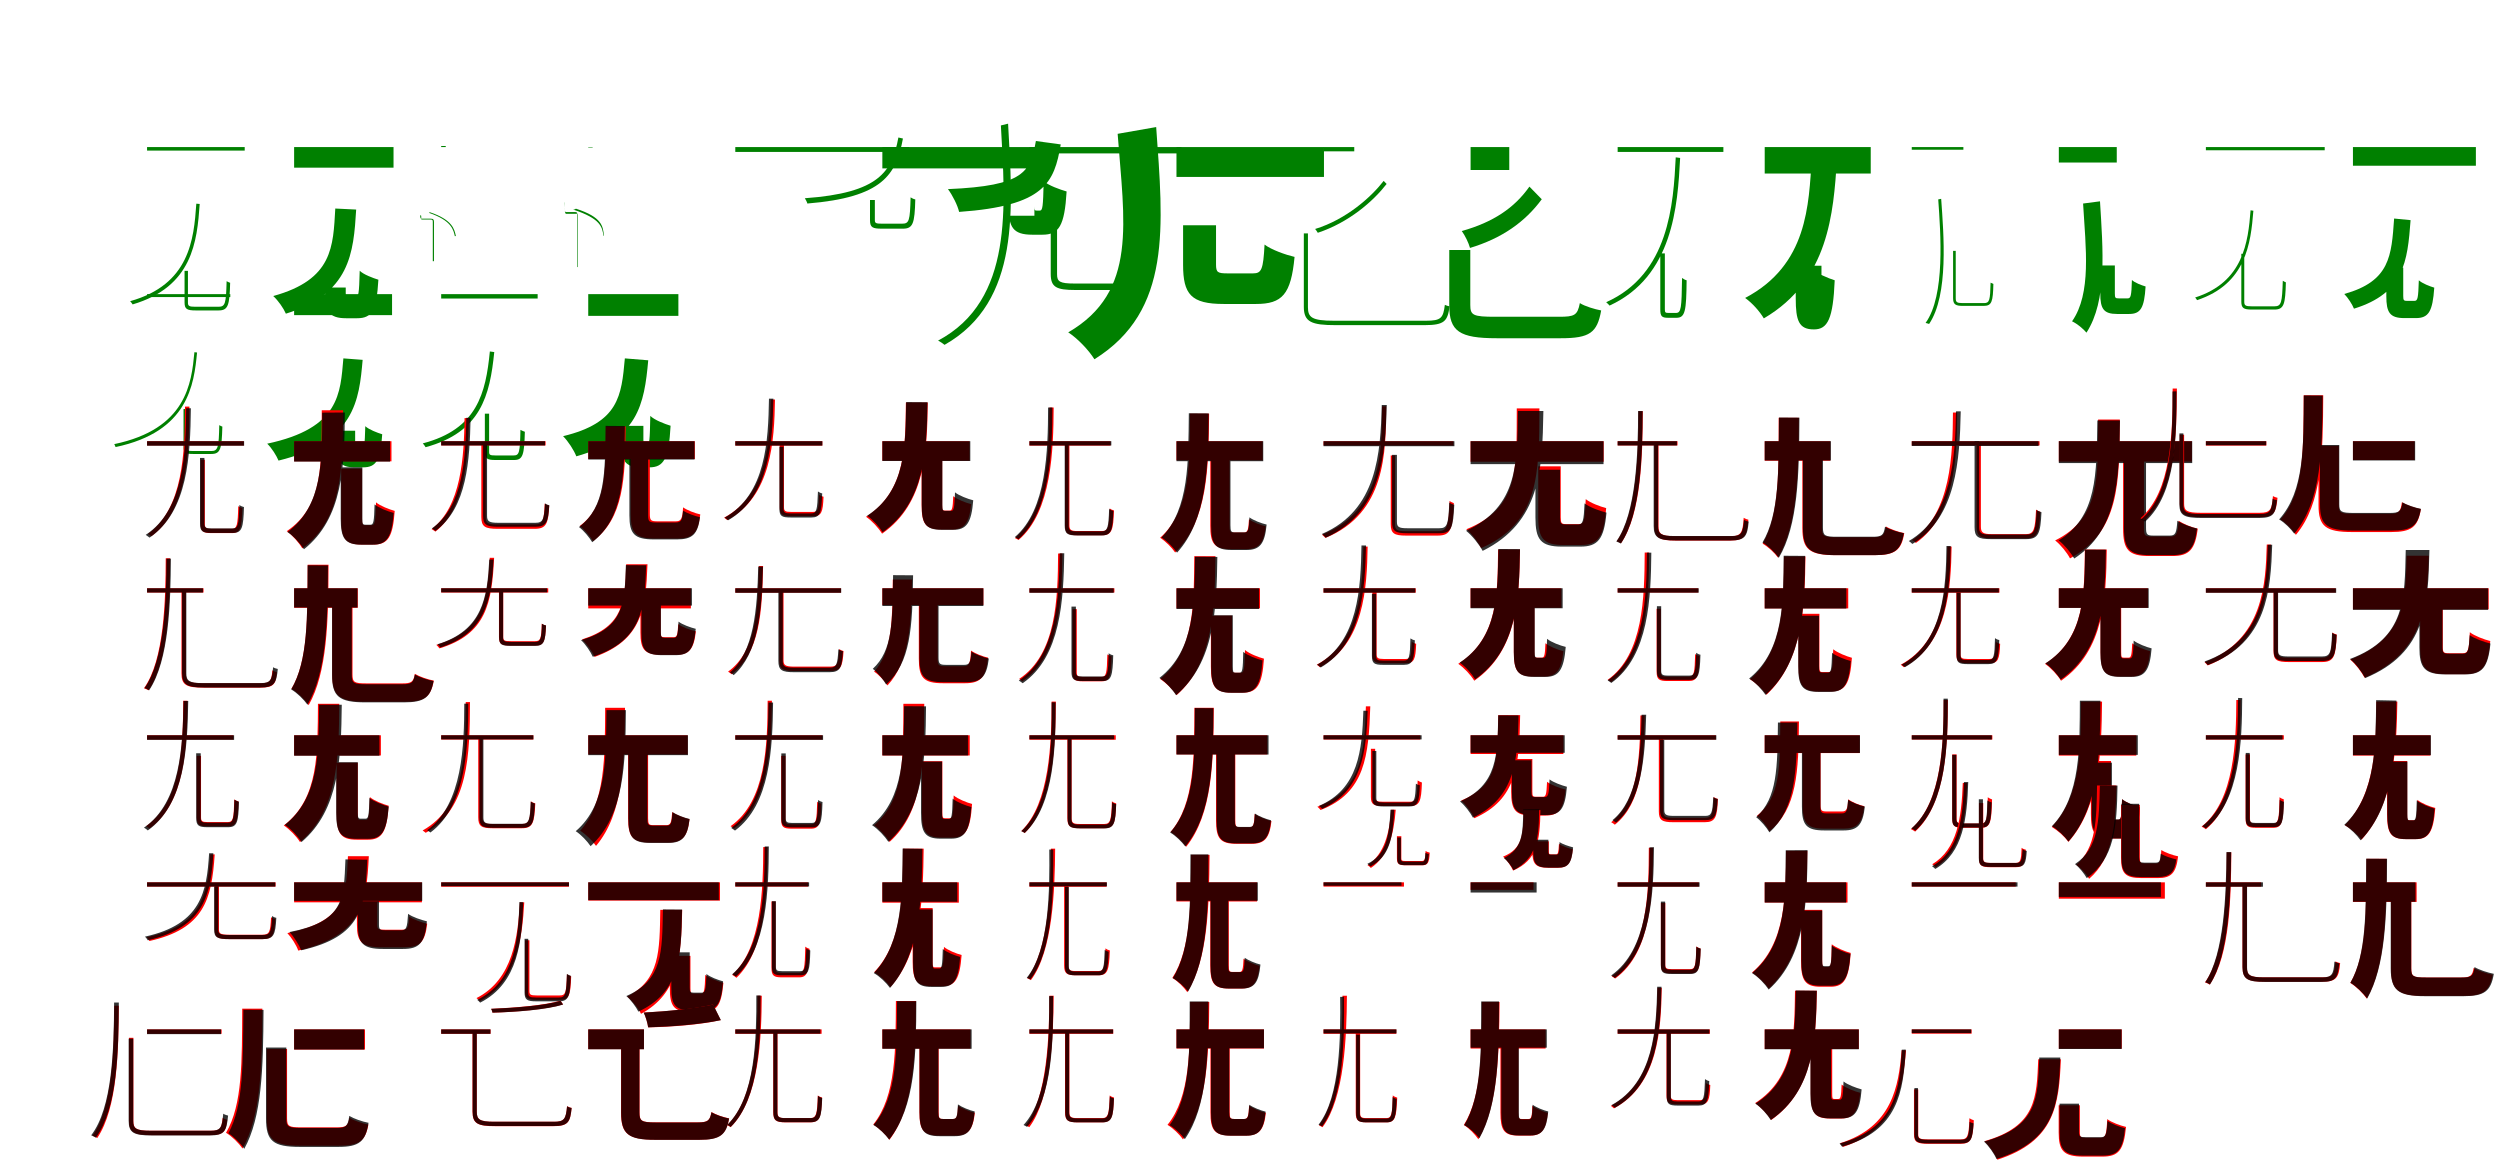 <?xml version="1.0" encoding="UTF-8"?>
<svg width="1700" height="800" xmlns="http://www.w3.org/2000/svg">
<rect width="100%" height="100%" fill="white"/>
<g fill="green" transform="translate(100 100) scale(0.1 -0.1)"><path d="M-0.0 -0.0V-24.0H664.0V0.0ZM255.0 -842.0V-1057.0C255.0 -1102.0 272.0 -1111.0 331.0 -1111.0C345.0 -1111.0 473.0 -1111.0 486.0 -1111.0C552.0 -1111.0 561.0 -1076.0 565.0 -923.0C558.0 -921.0 548.0 -916.0 541.0 -912.0C537.0 -1065.0 532.0 -1086.0 485.0 -1086.0C458.0 -1086.0 350.0 -1086.0 330.0 -1086.0C286.0 -1086.0 278.0 -1081.0 278.0 -1058.0V-842.0ZM335.0 -385.0C318.0 -630.0 289.0 -935.0 -115.0 -1048.0C-110.0 -1054.0 -101.0 -1064.0 -98.0 -1070.0C309.0 -950.0 340.0 -644.0 358.0 -387.0Z"/></g>
<g fill="green" transform="translate(200 100) scale(0.1 -0.1)"><path d="M0.0 0.0V-140.0H676.0V0.0ZM212.0 -955.0V-994.0C212.0 -1117.0 238.0 -1164.0 353.0 -1164.0C372.0 -1164.0 409.0 -1164.0 429.0 -1164.0C529.0 -1164.0 561.0 -1111.0 573.0 -902.0C537.0 -891.0 472.0 -867.0 446.0 -841.0C442.0 -1001.0 438.0 -1022.0 416.0 -1022.0C404.0 -1022.0 383.0 -1022.0 375.0 -1022.0C354.0 -1022.0 351.0 -1019.0 351.0 -991.0V-955.0ZM280.0 -418.0C265.0 -676.0 265.0 -901.0 -142.0 -1013.0C-108.0 -1044.0 -72.0 -1096.0 -56.0 -1133.0C381.0 -997.0 404.0 -722.0 422.0 -425.0Z"/></g>
<g fill="green" transform="translate(300 100) scale(0.1 -0.1)"><path d="M0.0 -0.0V7.0H31.0V0.0ZM-49.0 -776.0V-509.0C-49.0 -492.0 -55.0 -487.0 -73.0 -487.0C-76.0 -487.0 -126.0 -487.0 -132.0 -487.0C-139.0 -487.0 -142.0 -487.0 -143.0 -464.0C-140.0 -464.0 -138.0 -464.0 -136.0 -467.0C-136.0 -496.0 -134.0 -493.0 -133.0 -493.0C-123.0 -493.0 -78.0 -493.0 -71.0 -493.0C-59.0 -493.0 -57.0 -497.0 -57.0 -509.0V-776.0ZM100.0 -605.0C90.0 -562.0 81.0 -496.0 -77.0 -443.0C-79.0 -445.0 -82.0 -447.0 -84.0 -447.0C73.0 -500.0 83.0 -564.0 93.0 -606.0Z"/></g>
<g fill="green" transform="translate(400 100) scale(0.1 -0.1)"><path d="M0.0 0.0V-3.0H30.0V0.0ZM-70.0 -816.0V-461.0C-70.0 -450.0 -77.0 -454.0 -94.0 -454.0C-101.0 -454.0 -143.0 -454.0 -151.0 -454.0C-155.0 -454.0 -161.0 -445.0 -164.0 -382.0C-161.0 -379.0 -167.0 -378.0 -163.0 -375.0C-162.0 -439.0 -159.0 -442.0 -149.0 -442.0C-143.0 -442.0 -101.0 -442.0 -93.0 -442.0C-77.0 -442.0 -74.0 -444.0 -74.0 -459.0V-816.0ZM107.0 -601.0C99.0 -540.0 97.0 -477.0 -84.0 -419.0C-88.0 -423.0 -96.0 -426.0 -103.0 -425.0C87.0 -487.0 95.0 -545.0 104.0 -605.0Z"/></g>
<g fill="green" transform="translate(500 100) scale(0.1 -0.1)"><path d="M0.0 0.0V-33.0H1183.0V0.0ZM916.0 -360.0V-497.0C916.0 -547.0 933.0 -555.0 998.0 -555.0C1012.0 -555.0 1126.0 -555.0 1140.0 -555.0C1208.0 -555.0 1220.0 -520.0 1224.0 -356.0C1213.0 -354.0 1201.0 -348.0 1192.0 -342.0C1188.0 -503.0 1182.0 -521.0 1134.0 -521.0C1110.0 -521.0 1016.0 -521.0 998.0 -521.0C957.0 -521.0 949.0 -518.0 949.0 -497.0V-360.0ZM1109.0 65.0C1066.0 -167.0 979.0 -312.0 473.0 -348.0C479.0 -358.0 488.0 -374.0 490.0 -384.0C1003.0 -342.0 1094.0 -188.0 1140.0 58.0Z"/></g>
<g fill="green" transform="translate(600 100) scale(0.1 -0.1)"><path d="M0.0 0.0V-145.0H1150.0V0.0ZM859.0 -467.0V-406.0C859.0 -543.0 887.0 -596.0 1019.0 -596.0C1040.0 -596.0 1065.0 -596.0 1088.0 -596.0C1200.0 -596.0 1239.0 -538.0 1253.0 -302.0C1208.0 -289.0 1128.0 -261.0 1097.0 -231.0C1093.0 -409.0 1090.0 -432.0 1070.0 -432.0C1061.0 -432.0 1055.0 -432.0 1050.0 -432.0C1036.0 -432.0 1034.0 -429.0 1034.0 -403.0V-467.0ZM1044.0 41.0C1006.0 -167.0 969.0 -264.0 446.0 -286.0C477.0 -327.0 512.0 -397.0 522.0 -441.0C1102.0 -400.0 1169.0 -244.0 1213.0 18.0Z"/></g>
<g fill="green" transform="translate(700 100) scale(0.1 -0.1)"><path d="M0.0 0.0V-43.0H1034.0V0.0ZM145.0 -380.0V-863.0C145.0 -953.0 183.0 -972.0 313.0 -972.0C342.0 -972.0 673.0 -972.0 703.0 -972.0C823.0 -972.0 841.0 -925.0 851.0 -740.0C838.0 -737.0 819.0 -731.0 807.0 -722.0C799.0 -900.0 788.0 -928.0 704.0 -928.0C637.0 -928.0 356.0 -928.0 307.0 -928.0C206.0 -928.0 188.0 -915.0 188.0 -865.0V-380.0ZM-194.0 147.0C-165.0 -398.0 -104.0 -1041.0 -621.0 -1316.0C-609.0 -1322.0 -586.0 -1337.0 -577.0 -1345.0C-56.0 -1050.0 -114.0 -413.0 -145.0 159.0Z"/></g>
<g fill="green" transform="translate(800 100) scale(0.1 -0.1)"><path d="M0.0 0.0V-203.0H1003.0V0.0ZM45.0 -532.0V-801.0C45.0 -1001.0 99.0 -1067.0 321.0 -1067.0C364.0 -1067.0 495.0 -1067.0 541.0 -1067.0C719.0 -1067.0 779.0 -1002.0 803.0 -747.0C743.0 -733.0 644.0 -698.0 599.0 -663.0C590.0 -835.0 578.0 -859.0 520.0 -859.0C483.0 -859.0 378.0 -859.0 349.0 -859.0C280.0 -859.0 269.0 -853.0 269.0 -798.0V-532.0ZM-400.0 90.0C-356.0 -508.0 -261.0 -985.0 -736.0 -1260.0C-671.0 -1302.0 -595.0 -1383.0 -558.0 -1443.0C-29.0 -1114.0 -90.0 -538.0 -138.0 136.0Z"/></g>
<g fill="green" transform="translate(900 100) scale(0.1 -0.1)"><path d="M-0.0 0.0V-29.0H209.0V0.0ZM-134.0 -587.0V-1087.0C-134.0 -1190.0 -81.0 -1211.0 84.0 -1211.0C121.0 -1211.0 648.0 -1211.0 687.0 -1211.0C825.0 -1211.0 844.0 -1182.0 857.0 -1083.0C848.0 -1082.0 833.0 -1077.0 825.0 -1073.0C814.0 -1163.0 799.0 -1181.0 697.0 -1181.0C596.0 -1181.0 144.0 -1181.0 71.0 -1181.0C-80.0 -1181.0 -106.0 -1158.0 -106.0 -1089.0V-587.0ZM409.0 -230.0C327.0 -337.0 156.0 -492.0 -57.0 -557.0C-52.0 -564.0 -42.0 -576.0 -39.0 -583.0C175.0 -512.0 339.0 -367.0 429.0 -251.0Z"/></g>
<g fill="green" transform="translate(1000 100) scale(0.1 -0.1)"><path d="M0.0 0.0V-156.0H263.0V0.0ZM-145.0 -700.0V-1077.0C-145.0 -1253.0 -76.0 -1300.0 177.0 -1300.0C237.0 -1300.0 552.0 -1300.0 614.0 -1300.0C810.0 -1300.0 861.0 -1263.0 888.0 -1111.0C845.0 -1103.0 777.0 -1083.0 743.0 -1061.0C727.0 -1145.0 706.0 -1154.0 601.0 -1154.0C523.0 -1154.0 233.0 -1154.0 167.0 -1154.0C17.0 -1154.0 -2.0 -1144.0 -2.0 -1074.0V-700.0ZM400.0 -269.0C298.0 -414.0 154.0 -511.0 -60.0 -571.0C-38.0 -601.0 -13.0 -652.0 -4.0 -686.0C212.0 -621.0 370.0 -510.0 484.0 -355.0Z"/></g>
<g fill="green" transform="translate(1100 100) scale(0.1 -0.1)"><path d="M-0.0 -0.0V-33.0H719.0V0.0ZM290.0 -723.0V-1104.0C290.0 -1151.0 300.0 -1161.0 344.0 -1161.0C355.0 -1161.0 391.0 -1161.0 400.0 -1161.0C460.0 -1161.0 467.0 -1113.0 469.0 -906.0C460.0 -904.0 447.0 -897.0 438.0 -890.0C435.0 -1097.0 432.0 -1128.0 396.0 -1128.0C386.0 -1128.0 356.0 -1128.0 346.0 -1128.0C325.0 -1128.0 321.0 -1125.0 321.0 -1104.0V-723.0ZM395.0 -70.0C379.0 -388.0 350.0 -864.0 -78.0 -1055.0C-71.0 -1062.0 -60.0 -1071.0 -55.0 -1078.0C376.0 -880.0 408.0 -401.0 425.0 -74.0Z"/></g>
<g fill="green" transform="translate(1200 100) scale(0.1 -0.1)"><path d="M0.0 0.0V-180.0H721.0V0.0ZM211.0 -807.0V-1029.0C211.0 -1180.0 232.0 -1240.0 334.0 -1240.0C348.0 -1240.0 321.0 -1240.0 335.0 -1240.0C429.0 -1240.0 465.0 -1167.0 476.0 -906.0C432.0 -892.0 353.0 -860.0 321.0 -826.0C320.0 -1033.0 319.0 -1065.0 317.0 -1065.0C323.0 -1065.0 366.0 -1065.0 373.0 -1065.0C384.0 -1065.0 386.0 -1061.0 386.0 -1027.0V-807.0ZM320.0 -78.0C299.0 -389.0 294.0 -802.0 -133.0 -1026.0C-82.0 -1063.0 -34.0 -1118.0 -6.0 -1165.0C437.0 -906.0 467.0 -444.0 491.0 -92.0Z"/></g>
<g fill="green" transform="translate(1300 100) scale(0.1 -0.1)"><path d="M0.0 -0.0V-18.0H351.0V0.0ZM281.0 -706.0V-1027.0C281.0 -1070.0 297.0 -1080.0 347.0 -1080.0C358.0 -1080.0 479.0 -1080.0 490.0 -1080.0C545.0 -1080.0 552.0 -1050.0 555.0 -931.0C550.0 -929.0 541.0 -925.0 536.0 -922.0C533.0 -1041.0 529.0 -1061.0 492.0 -1061.0C467.0 -1061.0 363.0 -1061.0 345.0 -1061.0C306.0 -1061.0 299.0 -1054.0 299.0 -1028.0V-706.0ZM180.0 -356.0C196.0 -586.0 229.0 -1008.0 94.0 -1196.0C100.0 -1197.0 112.0 -1201.0 118.0 -1203.0C252.0 -1004.0 217.0 -593.0 200.0 -352.0Z"/></g>
<g fill="green" transform="translate(1400 100) scale(0.1 -0.1)"><path d="M0.0 0.0V-105.0H394.0V0.0ZM282.0 -805.0V-997.0C282.0 -1099.0 304.0 -1135.0 396.0 -1135.0C413.0 -1135.0 460.0 -1135.0 478.0 -1135.0C556.0 -1135.0 581.0 -1095.0 590.0 -948.0C563.0 -940.0 517.0 -923.0 497.0 -904.0C494.0 -1014.0 489.0 -1029.0 468.0 -1029.0C455.0 -1029.0 419.0 -1029.0 409.0 -1029.0C384.0 -1029.0 381.0 -1026.0 381.0 -995.0V-805.0ZM165.0 -384.0C183.0 -688.0 223.0 -994.0 90.0 -1185.0C126.0 -1202.0 165.0 -1235.0 188.0 -1262.0C330.0 -1043.0 300.0 -699.0 280.0 -369.0Z"/></g>
<g fill="green" transform="translate(1500 100) scale(0.1 -0.1)"><path d="M0.0 0.0V-22.0H808.0V0.0ZM241.0 -726.0V-1051.0C241.0 -1096.0 257.0 -1105.0 314.0 -1105.0C328.0 -1105.0 453.0 -1105.0 466.0 -1105.0C532.0 -1105.0 540.0 -1068.0 544.0 -920.0C538.0 -918.0 529.0 -913.0 523.0 -909.0C518.0 -1058.0 514.0 -1083.0 466.0 -1083.0C439.0 -1083.0 332.0 -1083.0 313.0 -1083.0C270.0 -1083.0 261.0 -1078.0 261.0 -1052.0V-726.0ZM304.0 -430.0C287.0 -645.0 256.0 -918.0 -73.0 -1023.0C-69.0 -1028.0 -62.0 -1036.0 -60.0 -1041.0C272.0 -931.0 305.0 -658.0 323.0 -433.0Z"/></g>
<g fill="green" transform="translate(1600 100) scale(0.1 -0.1)"><path d="M0.0 0.0V-127.0H836.0V0.0ZM227.0 -820.0V-1014.0C227.0 -1124.0 250.0 -1163.0 350.0 -1163.0C367.0 -1163.0 410.0 -1163.0 428.0 -1163.0C514.0 -1163.0 542.0 -1119.0 553.0 -956.0C522.0 -947.0 471.0 -927.0 448.0 -906.0C444.0 -1027.0 441.0 -1046.0 418.0 -1046.0C406.0 -1046.0 377.0 -1046.0 368.0 -1046.0C346.0 -1046.0 342.0 -1042.0 342.0 -1012.0V-820.0ZM280.0 -486.0C262.0 -740.0 253.0 -912.0 -59.0 -999.0C-34.0 -1024.0 -5.0 -1069.0 7.0 -1099.0C347.0 -994.0 371.0 -780.0 392.0 -497.0Z"/></g>
<g fill="green" transform="translate(100 200) scale(0.1 -0.1)"><path d="M-0.0 -0.0V-20.0H566.0V0.0ZM248.0 -781.0V-1040.0C248.0 -1079.0 261.0 -1087.0 312.0 -1087.0C324.0 -1087.0 425.0 -1087.0 437.0 -1087.0C500.0 -1087.0 508.0 -1052.0 512.0 -901.0C506.0 -899.0 498.0 -895.0 491.0 -891.0C488.0 -1041.0 483.0 -1067.0 437.0 -1067.0C414.0 -1067.0 328.0 -1067.0 311.0 -1067.0C274.0 -1067.0 266.0 -1062.0 266.0 -1041.0V-781.0ZM322.0 -395.0C302.0 -605.0 269.0 -917.0 -223.0 -1020.0C-220.0 -1025.0 -216.0 -1035.0 -214.0 -1040.0C281.0 -936.0 319.0 -615.0 340.0 -397.0Z"/></g>
<g fill="green" transform="translate(200 200) scale(0.1 -0.1)"><path d="M0.0 0.0V-143.0H666.0V0.0ZM287.0 -929.0V-1025.0C287.0 -1135.0 310.0 -1178.0 411.0 -1178.0C427.0 -1178.0 452.0 -1178.0 469.0 -1178.0C558.0 -1178.0 588.0 -1131.0 599.0 -953.0C566.0 -943.0 508.0 -921.0 484.0 -898.0C480.0 -1031.0 478.0 -1050.0 459.0 -1050.0C450.0 -1050.0 439.0 -1050.0 433.0 -1050.0C418.0 -1050.0 415.0 -1047.0 415.0 -1022.0V-929.0ZM335.0 -437.0C314.0 -674.0 312.0 -912.0 -183.0 -1017.0C-151.0 -1048.0 -121.0 -1097.0 -106.0 -1132.0C414.0 -1005.0 442.0 -720.0 466.0 -447.0Z"/></g>
<g fill="green" transform="translate(300 200) scale(0.1 -0.1)"><path d="M0.0 0.0V-30.0H656.0V0.0ZM297.0 -813.0V-1072.0C297.0 -1119.0 313.0 -1128.0 369.0 -1128.0C382.0 -1128.0 484.0 -1128.0 496.0 -1128.0C556.0 -1128.0 565.0 -1093.0 569.0 -936.0C560.0 -934.0 548.0 -927.0 539.0 -923.0C536.0 -1078.0 531.0 -1097.0 493.0 -1097.0C471.0 -1097.0 386.0 -1097.0 369.0 -1097.0C332.0 -1097.0 326.0 -1093.0 326.0 -1073.0V-813.0ZM331.0 -390.0C303.0 -673.0 246.0 -918.0 -125.0 -1015.0C-119.0 -1022.0 -109.0 -1034.0 -106.0 -1041.0C270.0 -939.0 331.0 -691.0 361.0 -394.0Z"/></g>
<g fill="green" transform="translate(400 200) scale(0.1 -0.1)"><path d="M0.0 0.0V-148.0H613.0V0.0ZM221.0 -896.0V-992.0C221.0 -1126.0 245.0 -1178.0 359.0 -1178.0C377.0 -1178.0 397.0 -1178.0 416.0 -1178.0C514.0 -1178.0 548.0 -1119.0 560.0 -895.0C520.0 -883.0 450.0 -856.0 422.0 -828.0C419.0 -999.0 416.0 -1023.0 400.0 -1023.0C394.0 -1023.0 391.0 -1023.0 388.0 -1023.0C378.0 -1023.0 375.0 -1020.0 375.0 -989.0V-896.0ZM249.0 -437.0C226.0 -692.0 209.0 -874.0 -171.0 -966.0C-137.0 -1000.0 -97.0 -1061.0 -81.0 -1103.0C338.0 -986.0 381.0 -752.0 408.0 -450.0Z"/></g>
<g fill="red" transform="translate(100 300) scale(0.1 -0.1)"><path d="M0.0 0.0V-29.0H658.0V0.0ZM364.0 -126.0V-562.0C364.0 -614.0 381.0 -625.0 438.0 -625.0C452.0 -625.0 563.0 -625.0 577.0 -625.0C635.0 -625.0 644.0 -590.0 648.0 -455.0C639.0 -453.0 628.0 -448.0 620.0 -442.0C617.0 -573.0 611.0 -596.0 576.0 -596.0C551.0 -596.0 456.0 -596.0 437.0 -596.0C400.0 -596.0 393.0 -589.0 393.0 -562.0V-126.0ZM258.0 235.0C256.0 -70.0 249.0 -457.0 6.0 -631.0C13.0 -635.0 24.0 -641.0 29.0 -646.0C276.0 -468.0 286.0 -79.0 288.0 235.0Z"/></g>
<g fill="black" opacity=".8" transform="translate(100 300) scale(0.1 -0.1)"><path d="M0.0 0.0V-31.0H660.0V0.0ZM360.0 -114.0V-559.0C360.0 -613.0 376.0 -624.0 439.0 -624.0C452.0 -624.0 569.0 -624.0 583.0 -624.0C646.0 -624.0 655.0 -589.0 659.0 -448.0C650.0 -446.0 637.0 -441.0 628.0 -434.0C624.0 -570.0 619.0 -593.0 582.0 -593.0C557.0 -593.0 457.0 -593.0 437.0 -593.0C398.0 -593.0 390.0 -587.0 390.0 -559.0V-114.0ZM266.0 224.0C263.0 -82.0 251.0 -467.0 -9.0 -637.0C-1.0 -642.0 11.0 -651.0 17.0 -656.0C279.0 -478.0 294.0 -94.0 298.0 224.0Z"/></g>
<g fill="red" transform="translate(200 300) scale(0.1 -0.1)"><path d="M0.0 0.0V-137.0H662.0V0.0ZM320.0 -187.0V-529.0C320.0 -659.0 347.0 -703.0 459.0 -703.0C480.0 -703.0 521.0 -703.0 542.0 -703.0C638.0 -703.0 672.0 -651.0 684.0 -474.0C647.0 -464.0 585.0 -440.0 557.0 -416.0C553.0 -549.0 549.0 -571.0 528.0 -571.0C518.0 -571.0 492.0 -571.0 484.0 -571.0C465.0 -571.0 462.0 -566.0 462.0 -529.0V-187.0ZM188.0 210.0C186.0 -158.0 199.0 -444.0 -50.0 -612.0C-12.0 -639.0 33.0 -690.0 56.0 -729.0C327.0 -532.0 331.0 -194.0 333.0 210.0Z"/></g>
<g fill="black" opacity=".8" transform="translate(200 300) scale(0.1 -0.1)"><path d="M0.0 0.0V-139.0H652.0V0.0ZM317.0 -178.0V-526.0C317.0 -658.0 343.0 -704.0 457.0 -704.0C478.0 -704.0 513.0 -704.0 535.0 -704.0C629.0 -704.0 665.0 -655.0 677.0 -488.0C638.0 -478.0 576.0 -454.0 547.0 -430.0C544.0 -547.0 540.0 -568.0 520.0 -568.0C512.0 -568.0 490.0 -568.0 484.0 -568.0C467.0 -568.0 464.0 -563.0 464.0 -525.0V-178.0ZM191.0 194.0C189.0 -128.0 199.0 -436.0 -45.0 -618.0C-3.0 -645.0 42.0 -696.0 67.0 -735.0C334.0 -522.0 342.0 -167.0 345.0 195.0Z"/></g>
<g fill="red" transform="translate(300 300) scale(0.1 -0.1)"><path d="M0.0 0.0V-29.0H710.0V0.0ZM273.0 -12.0V-516.0C273.0 -582.0 299.0 -596.0 384.0 -596.0C403.0 -596.0 614.0 -596.0 635.0 -596.0C715.0 -596.0 728.0 -562.0 735.0 -438.0C725.0 -436.0 713.0 -431.0 704.0 -424.0C699.0 -542.0 691.0 -566.0 636.0 -566.0C593.0 -566.0 411.0 -566.0 380.0 -566.0C315.0 -566.0 303.0 -556.0 303.0 -517.0V-12.0ZM159.0 157.0C155.0 -105.0 138.0 -444.0 -65.0 -598.0C-57.0 -602.0 -45.0 -611.0 -39.0 -615.0C165.0 -454.0 182.0 -117.0 189.0 157.0Z"/></g>
<g fill="black" opacity=".8" transform="translate(300 300) scale(0.1 -0.1)"><path d="M0.0 0.0V-29.0H706.0V0.0ZM285.0 -3.0V-506.0C285.0 -570.0 308.0 -582.0 393.0 -582.0C411.0 -582.0 620.0 -582.0 639.0 -582.0C717.0 -582.0 728.0 -550.0 735.0 -435.0C726.0 -434.0 713.0 -429.0 706.0 -423.0C700.0 -532.0 693.0 -555.0 641.0 -555.0C599.0 -555.0 419.0 -555.0 388.0 -555.0C325.0 -555.0 312.0 -545.0 312.0 -507.0V-3.0ZM171.0 159.0C166.0 -116.0 151.0 -444.0 -63.0 -593.0C-56.0 -597.0 -44.0 -605.0 -39.0 -610.0C177.0 -454.0 194.0 -128.0 200.0 159.0Z"/></g>
<g fill="red" transform="translate(400 300) scale(0.1 -0.1)"><path d="M0.0 0.0V-121.0H725.0V0.0ZM289.0 -68.0V-497.0C289.0 -625.0 322.0 -662.0 454.0 -662.0C481.0 -662.0 578.0 -662.0 607.0 -662.0C711.0 -662.0 747.0 -624.0 762.0 -498.0C726.0 -490.0 673.0 -470.0 645.0 -450.0C640.0 -529.0 632.0 -545.0 595.0 -545.0C572.0 -545.0 491.0 -545.0 471.0 -545.0C426.0 -545.0 419.0 -539.0 419.0 -496.0V-68.0ZM120.0 100.0C117.0 -221.0 123.0 -443.0 -58.0 -577.0C-27.0 -600.0 14.0 -647.0 32.0 -680.0C242.0 -522.0 251.0 -256.0 255.0 100.0Z"/></g>
<g fill="black" opacity=".8" transform="translate(400 300) scale(0.1 -0.1)"><path d="M0.0 0.0V-125.0H723.0V0.0ZM280.0 -78.0V-505.0C280.0 -630.0 313.0 -668.0 447.0 -668.0C475.0 -668.0 574.0 -668.0 604.0 -668.0C708.0 -668.0 745.0 -633.0 760.0 -517.0C724.0 -509.0 672.0 -490.0 645.0 -473.0C639.0 -540.0 632.0 -553.0 592.0 -553.0C568.0 -553.0 483.0 -553.0 462.0 -553.0C415.0 -553.0 407.0 -547.0 407.0 -504.0V-78.0ZM118.0 104.0C114.0 -220.0 119.0 -446.0 -63.0 -584.0C-31.0 -607.0 8.0 -655.0 27.0 -687.0C236.0 -525.0 245.0 -254.0 249.0 103.0Z"/></g>
<g fill="red" transform="translate(500 300) scale(0.1 -0.1)"><path d="M0.0 0.0V-30.0H592.0V0.0ZM302.0 -19.0V-448.0C302.0 -499.0 318.0 -510.0 379.0 -510.0C392.0 -510.0 516.0 -510.0 530.0 -510.0C586.0 -510.0 596.0 -483.0 600.0 -378.0C590.0 -375.0 578.0 -371.0 570.0 -364.0C567.0 -463.0 562.0 -481.0 529.0 -481.0C504.0 -481.0 397.0 -481.0 378.0 -481.0C338.0 -481.0 331.0 -474.0 331.0 -448.0V-19.0ZM241.0 283.0C236.0 11.0 221.0 -362.0 -76.0 -520.0C-69.0 -525.0 -60.0 -532.0 -55.0 -537.0C247.0 -375.0 265.0 3.0 270.0 283.0Z"/></g>
<g fill="black" opacity=".8" transform="translate(500 300) scale(0.1 -0.1)"><path d="M0.0 0.0V-30.0H592.0V0.0ZM300.0 -38.0V-458.0C300.0 -509.0 315.0 -519.0 376.0 -519.0C389.0 -519.0 504.0 -519.0 518.0 -519.0C578.0 -519.0 586.0 -487.0 591.0 -355.0C582.0 -354.0 570.0 -348.0 562.0 -342.0C558.0 -468.0 553.0 -491.0 516.0 -491.0C492.0 -491.0 394.0 -491.0 375.0 -491.0C336.0 -491.0 328.0 -484.0 328.0 -458.0V-38.0ZM229.0 289.0C224.0 5.0 210.0 -362.0 -72.0 -520.0C-65.0 -524.0 -54.0 -533.0 -49.0 -538.0C235.0 -374.0 253.0 -5.0 259.0 289.0Z"/></g>
<g fill="red" transform="translate(600 300) scale(0.1 -0.1)"><path d="M0.0 0.0V-133.0H593.0V0.0ZM267.0 -109.0V-434.0C267.0 -559.0 291.0 -600.0 399.0 -600.0C420.0 -600.0 452.0 -600.0 473.0 -600.0C555.0 -600.0 591.0 -561.0 604.0 -428.0C566.0 -419.0 509.0 -396.0 482.0 -374.0C479.0 -457.0 474.0 -472.0 458.0 -472.0C451.0 -472.0 432.0 -472.0 425.0 -472.0C410.0 -472.0 407.0 -469.0 407.0 -433.0V-109.0ZM160.0 263.0C155.0 -25.0 166.0 -337.0 -111.0 -514.0C-70.0 -542.0 -26.0 -590.0 -2.0 -629.0C294.0 -423.0 304.0 -64.0 309.0 263.0Z"/></g>
<g fill="black" opacity=".8" transform="translate(600 300) scale(0.1 -0.1)"><path d="M0.0 0.0V-135.0H598.0V0.0ZM268.0 -105.0V-434.0C268.0 -560.0 293.0 -603.0 403.0 -603.0C424.0 -603.0 459.0 -603.0 481.0 -603.0C571.0 -603.0 606.0 -558.0 618.0 -402.0C581.0 -393.0 521.0 -370.0 494.0 -348.0C490.0 -455.0 487.0 -474.0 467.0 -474.0C458.0 -474.0 435.0 -474.0 429.0 -474.0C411.0 -474.0 408.0 -469.0 408.0 -434.0V-105.0ZM162.0 266.0C156.0 -30.0 163.0 -334.0 -103.0 -507.0C-63.0 -535.0 -21.0 -582.0 2.0 -619.0C289.0 -416.0 301.0 -69.0 307.0 265.0Z"/></g>
<g fill="red" transform="translate(700 300) scale(0.1 -0.1)"><path d="M0.0 0.0V-30.0H552.0V0.0ZM242.0 -17.0V-569.0C242.0 -627.0 261.0 -640.0 327.0 -640.0C341.0 -640.0 479.0 -640.0 494.0 -640.0C561.0 -640.0 571.0 -603.0 575.0 -471.0C566.0 -469.0 554.0 -464.0 546.0 -457.0C542.0 -584.0 536.0 -611.0 495.0 -611.0C466.0 -611.0 347.0 -611.0 326.0 -611.0C281.0 -611.0 272.0 -603.0 272.0 -570.0V-17.0ZM136.0 229.0C135.0 -48.0 127.0 -470.0 -98.0 -659.0C-91.0 -662.0 -80.0 -668.0 -74.0 -672.0C153.0 -479.0 163.0 -57.0 165.0 229.0Z"/></g>
<g fill="black" opacity=".8" transform="translate(700 300) scale(0.1 -0.1)"><path d="M0.0 0.0V-29.0H557.0V0.0ZM240.0 -29.0V-572.0C240.0 -629.0 257.0 -641.0 324.0 -641.0C338.0 -641.0 476.0 -641.0 491.0 -641.0C558.0 -641.0 566.0 -605.0 571.0 -474.0C563.0 -473.0 550.0 -467.0 542.0 -461.0C538.0 -586.0 532.0 -613.0 492.0 -613.0C463.0 -613.0 344.0 -613.0 321.0 -613.0C276.0 -613.0 267.0 -605.0 267.0 -572.0V-29.0ZM127.0 229.0C126.0 -58.0 119.0 -468.0 -99.0 -652.0C-92.0 -655.0 -81.0 -663.0 -75.0 -667.0C144.0 -477.0 155.0 -67.0 156.0 229.0Z"/></g>
<g fill="red" transform="translate(800 300) scale(0.1 -0.1)"><path d="M0.0 0.0V-130.0H586.0V0.0ZM230.0 -88.0V-575.0C230.0 -696.0 257.0 -734.0 369.0 -734.0C391.0 -734.0 449.0 -734.0 473.0 -734.0C560.0 -734.0 594.0 -695.0 607.0 -579.0C571.0 -571.0 521.0 -551.0 493.0 -531.0C489.0 -604.0 484.0 -621.0 460.0 -621.0C447.0 -621.0 403.0 -621.0 391.0 -621.0C365.0 -621.0 361.0 -616.0 361.0 -574.0V-88.0ZM92.0 187.0C90.0 -147.0 97.0 -470.0 -111.0 -657.0C-74.0 -681.0 -32.0 -723.0 -9.0 -757.0C213.0 -542.0 219.0 -180.0 222.0 187.0Z"/></g>
<g fill="black" opacity=".8" transform="translate(800 300) scale(0.1 -0.1)"><path d="M0.0 0.0V-136.0H590.0V0.0ZM236.0 -96.0V-573.0C236.0 -699.0 263.0 -740.0 375.0 -740.0C397.0 -740.0 452.0 -740.0 476.0 -740.0C566.0 -740.0 601.0 -699.0 613.0 -567.0C577.0 -559.0 523.0 -538.0 496.0 -518.0C493.0 -602.0 488.0 -620.0 463.0 -620.0C450.0 -620.0 408.0 -620.0 397.0 -620.0C372.0 -620.0 367.0 -614.0 367.0 -572.0V-96.0ZM84.0 190.0C80.0 -135.0 89.0 -460.0 -102.0 -655.0C-63.0 -679.0 -21.0 -723.0 4.0 -758.0C209.0 -533.0 216.0 -168.0 219.0 189.0Z"/></g>
<g fill="red" transform="translate(900 300) scale(0.1 -0.1)"><path d="M0.0 0.0V-29.0H883.0V0.0ZM457.0 -97.0V-564.0C457.0 -628.0 481.0 -642.0 561.0 -642.0C579.0 -642.0 758.0 -642.0 777.0 -642.0C867.0 -642.0 879.0 -596.0 886.0 -421.0C877.0 -418.0 865.0 -413.0 857.0 -406.0C851.0 -579.0 841.0 -612.0 778.0 -612.0C739.0 -612.0 586.0 -612.0 558.0 -612.0C499.0 -612.0 486.0 -603.0 486.0 -565.0V-97.0ZM398.0 237.0C397.0 -66.0 398.0 -474.0 -10.0 -636.0C-3.0 -642.0 8.0 -652.0 13.0 -658.0C424.0 -489.0 424.0 -77.0 426.0 237.0Z"/></g>
<g fill="black" opacity=".8" transform="translate(900 300) scale(0.1 -0.1)"><path d="M0.0 0.0V-34.0H890.0V0.0ZM466.0 -93.0V-548.0C466.0 -613.0 488.0 -626.0 571.0 -626.0C589.0 -626.0 770.0 -626.0 789.0 -626.0C871.0 -626.0 882.0 -587.0 889.0 -432.0C878.0 -430.0 864.0 -425.0 855.0 -417.0C849.0 -566.0 842.0 -592.0 788.0 -592.0C750.0 -592.0 597.0 -592.0 569.0 -592.0C511.0 -592.0 499.0 -583.0 499.0 -548.0V-93.0ZM396.0 246.0C387.0 -80.0 367.0 -469.0 -11.0 -631.0C-3.0 -637.0 10.0 -649.0 15.0 -656.0C396.0 -485.0 421.0 -94.0 430.0 246.0Z"/></g>
<g fill="red" transform="translate(1000 300) scale(0.1 -0.1)"><path d="M0.0 0.0V-140.0H905.0V0.0ZM460.0 -171.0V-518.0C460.0 -660.0 495.0 -706.0 629.0 -706.0C654.0 -706.0 723.0 -706.0 750.0 -706.0C869.0 -706.0 907.0 -650.0 922.0 -455.0C882.0 -445.0 815.0 -420.0 783.0 -394.0C777.0 -540.0 772.0 -564.0 736.0 -564.0C719.0 -564.0 667.0 -564.0 652.0 -564.0C618.0 -564.0 613.0 -559.0 613.0 -517.0V-171.0ZM314.0 223.0C312.0 -186.0 333.0 -454.0 -29.0 -599.0C8.0 -629.0 52.0 -686.0 72.0 -727.0C468.0 -554.0 466.0 -224.0 468.0 223.0Z"/></g>
<g fill="black" opacity=".8" transform="translate(1000 300) scale(0.1 -0.1)"><path d="M0.0 0.0V-156.0H904.0V0.0ZM441.0 -194.0V-519.0C441.0 -668.0 475.0 -717.0 621.0 -717.0C649.0 -717.0 717.0 -717.0 747.0 -717.0C865.0 -717.0 908.0 -667.0 924.0 -486.0C879.0 -475.0 808.0 -449.0 775.0 -423.0C769.0 -545.0 764.0 -566.0 731.0 -566.0C713.0 -566.0 662.0 -566.0 648.0 -566.0C614.0 -566.0 608.0 -560.0 608.0 -518.0V-194.0ZM322.0 205.0C316.0 -150.0 325.0 -446.0 -31.0 -609.0C11.0 -642.0 59.0 -703.0 82.0 -746.0C474.0 -551.0 488.0 -198.0 495.0 205.0Z"/></g>
<g fill="red" transform="translate(1100 300) scale(0.1 -0.1)"><path d="M0.0 0.0V-29.0H407.0V0.0ZM249.0 -14.0V-577.0C249.0 -658.0 284.0 -676.0 396.0 -676.0C420.0 -676.0 737.0 -676.0 764.0 -676.0C865.0 -676.0 880.0 -643.0 889.0 -534.0C879.0 -532.0 866.0 -527.0 857.0 -521.0C851.0 -623.0 839.0 -646.0 769.0 -646.0C707.0 -646.0 434.0 -646.0 389.0 -646.0C296.0 -646.0 278.0 -630.0 278.0 -579.0V-14.0ZM142.0 204.0C141.0 -84.0 131.0 -489.0 -6.0 -680.0C2.0 -683.0 16.0 -690.0 23.0 -694.0C161.0 -493.0 170.0 -96.0 171.0 204.0Z"/></g>
<g fill="black" opacity=".8" transform="translate(1100 300) scale(0.1 -0.1)"><path d="M0.0 0.0V-29.0H403.0V0.0ZM245.0 -14.0V-577.0C245.0 -658.0 280.0 -675.0 394.0 -675.0C418.0 -675.0 744.0 -675.0 770.0 -675.0C868.0 -675.0 882.0 -645.0 891.0 -547.0C882.0 -545.0 867.0 -541.0 859.0 -535.0C852.0 -624.0 842.0 -645.0 776.0 -645.0C712.0 -645.0 432.0 -645.0 386.0 -645.0C292.0 -645.0 275.0 -629.0 275.0 -578.0V-14.0ZM139.0 205.0C139.0 -75.0 128.0 -488.0 -9.0 -682.0C-1.0 -684.0 14.0 -693.0 22.0 -696.0C160.0 -491.0 168.0 -89.0 170.0 205.0Z"/></g>
<g fill="red" transform="translate(1200 300) scale(0.1 -0.1)"><path d="M0.0 0.0V-133.0H446.0V0.0ZM256.0 -117.0V-591.0C256.0 -736.0 304.0 -775.0 482.0 -775.0C523.0 -775.0 707.0 -775.0 750.0 -775.0C887.0 -775.0 930.0 -741.0 949.0 -625.0C911.0 -618.0 855.0 -599.0 824.0 -580.0C814.0 -642.0 801.0 -653.0 737.0 -653.0C693.0 -653.0 527.0 -653.0 488.0 -653.0C402.0 -653.0 390.0 -646.0 390.0 -590.0V-117.0ZM95.0 159.0C94.0 -193.0 103.0 -498.0 -14.0 -697.0C22.0 -717.0 68.0 -760.0 91.0 -792.0C224.0 -565.0 230.0 -223.0 232.0 159.0Z"/></g>
<g fill="black" opacity=".8" transform="translate(1200 300) scale(0.1 -0.1)"><path d="M0.0 0.0V-131.0H450.0V0.0ZM260.0 -117.0V-588.0C260.0 -734.0 307.0 -775.0 486.0 -775.0C527.0 -775.0 703.0 -775.0 746.0 -775.0C883.0 -775.0 926.0 -742.0 946.0 -626.0C906.0 -619.0 848.0 -600.0 818.0 -582.0C809.0 -640.0 796.0 -650.0 733.0 -650.0C689.0 -650.0 530.0 -650.0 493.0 -650.0C408.0 -650.0 396.0 -643.0 396.0 -587.0V-117.0ZM97.0 161.0C94.0 -197.0 101.0 -495.0 -15.0 -689.0C24.0 -711.0 71.0 -758.0 96.0 -793.0C227.0 -571.0 234.0 -230.0 236.0 160.0Z"/></g>
<g fill="red" transform="translate(1300 300) scale(0.1 -0.1)"><path d="M0.0 0.0V-29.0H869.0V0.0ZM441.0 -14.0V-579.0C441.0 -646.0 465.0 -661.0 546.0 -661.0C564.0 -661.0 754.0 -661.0 774.0 -661.0C856.0 -661.0 868.0 -621.0 874.0 -480.0C865.0 -477.0 853.0 -472.0 845.0 -465.0C839.0 -601.0 831.0 -632.0 776.0 -632.0C736.0 -632.0 572.0 -632.0 543.0 -632.0C483.0 -632.0 470.0 -621.0 470.0 -580.0V-14.0ZM280.0 195.0C278.0 -77.0 272.0 -494.0 3.0 -673.0C11.0 -677.0 23.0 -686.0 28.0 -692.0C300.0 -501.0 307.0 -89.0 309.0 195.0Z"/></g>
<g fill="black" opacity=".8" transform="translate(1300 300) scale(0.1 -0.1)"><path d="M0.0 0.0V-33.0H862.0V0.0ZM427.0 1.0V-584.0C427.0 -652.0 450.0 -666.0 538.0 -666.0C557.0 -666.0 758.0 -666.0 778.0 -666.0C863.0 -666.0 875.0 -627.0 882.0 -483.0C872.0 -480.0 858.0 -475.0 849.0 -468.0C843.0 -605.0 836.0 -635.0 779.0 -635.0C737.0 -635.0 565.0 -635.0 534.0 -635.0C471.0 -635.0 458.0 -625.0 458.0 -584.0V1.0ZM301.0 203.0C295.0 -110.0 277.0 -506.0 -20.0 -679.0C-13.0 -683.0 -1.0 -694.0 4.0 -699.0C305.0 -519.0 326.0 -123.0 333.0 203.0Z"/></g>
<g fill="red" transform="translate(1400 300) scale(0.1 -0.1)"><path d="M0.0 0.0V-139.0H905.0V0.0ZM437.0 -98.0V-593.0C437.0 -739.0 474.0 -781.0 615.0 -781.0C645.0 -781.0 742.0 -781.0 773.0 -781.0C887.0 -781.0 927.0 -736.0 945.0 -595.0C905.0 -587.0 846.0 -563.0 815.0 -541.0C808.0 -630.0 800.0 -648.0 760.0 -648.0C737.0 -648.0 654.0 -648.0 633.0 -648.0C586.0 -648.0 579.0 -642.0 579.0 -592.0V-98.0ZM267.0 147.0C265.0 -251.0 282.0 -522.0 -25.0 -675.0C12.0 -704.0 56.0 -758.0 76.0 -797.0C413.0 -616.0 412.0 -287.0 415.0 147.0Z"/></g>
<g fill="black" opacity=".8" transform="translate(1400 300) scale(0.1 -0.1)"><path d="M0.0 0.0V-149.0H907.0V0.0ZM443.0 -96.0V-588.0C443.0 -731.0 478.0 -775.0 621.0 -775.0C649.0 -775.0 739.0 -775.0 769.0 -775.0C882.0 -775.0 923.0 -733.0 940.0 -594.0C898.0 -585.0 837.0 -562.0 806.0 -541.0C800.0 -624.0 794.0 -642.0 755.0 -642.0C734.0 -642.0 661.0 -642.0 643.0 -642.0C600.0 -642.0 593.0 -635.0 593.0 -588.0V-96.0ZM262.0 141.0C256.0 -229.0 263.0 -511.0 -1.0 -675.0C37.0 -703.0 82.0 -759.0 105.0 -798.0C399.0 -605.0 410.0 -271.0 416.0 141.0Z"/></g>
<g fill="red" transform="translate(1500 300) scale(0.1 -0.1)"><path d="M0.0 0.0V-30.0H411.0V0.0ZM-178.0 44.0V-424.0C-178.0 -501.0 -143.0 -517.0 -25.0 -517.0C0.0 -517.0 334.0 -517.0 362.0 -517.0C463.0 -517.0 478.0 -487.0 487.0 -385.0C478.0 -383.0 465.0 -379.0 456.0 -373.0C449.0 -467.0 438.0 -487.0 366.0 -487.0C300.0 -487.0 15.0 -487.0 -33.0 -487.0C-131.0 -487.0 -148.0 -473.0 -148.0 -425.0V44.0ZM-226.0 358.0C-227.0 56.0 -233.0 -342.0 -445.0 -524.0C-438.0 -528.0 -424.0 -536.0 -418.0 -540.0C-203.0 -347.0 -199.0 45.0 -197.0 358.0Z"/></g>
<g fill="black" opacity=".8" transform="translate(1500 300) scale(0.1 -0.1)"><path d="M0.0 0.0V-28.0H410.0V0.0ZM-180.0 53.0V-430.0C-180.0 -506.0 -146.0 -522.0 -30.0 -522.0C-4.0 -522.0 335.0 -522.0 362.0 -522.0C461.0 -522.0 473.0 -494.0 483.0 -401.0C475.0 -400.0 461.0 -397.0 454.0 -391.0C446.0 -476.0 437.0 -495.0 367.0 -495.0C301.0 -495.0 11.0 -495.0 -38.0 -495.0C-136.0 -495.0 -153.0 -480.0 -153.0 -431.0V53.0ZM-227.0 338.0C-226.0 54.0 -227.0 -350.0 -441.0 -532.0C-434.0 -535.0 -419.0 -543.0 -413.0 -547.0C-199.0 -354.0 -200.0 42.0 -200.0 339.0Z"/></g>
<g fill="red" transform="translate(1600 300) scale(0.1 -0.1)"><path d="M0.0 0.0V-128.0H419.0V0.0ZM-234.0 -32.0V-436.0C-234.0 -579.0 -186.0 -618.0 -4.0 -618.0C37.0 -618.0 216.0 -618.0 259.0 -618.0C398.0 -618.0 442.0 -584.0 462.0 -462.0C423.0 -455.0 365.0 -435.0 333.0 -415.0C324.0 -482.0 311.0 -494.0 246.0 -494.0C201.0 -494.0 42.0 -494.0 3.0 -494.0C-84.0 -494.0 -96.0 -487.0 -96.0 -435.0V-32.0ZM-335.0 312.0C-337.0 -52.0 -329.0 -348.0 -493.0 -532.0C-456.0 -556.0 -411.0 -601.0 -388.0 -637.0C-209.0 -425.0 -204.0 -84.0 -202.0 312.0Z"/></g>
<g fill="black" opacity=".8" transform="translate(1600 300) scale(0.1 -0.1)"><path d="M0.0 0.0V-131.0H423.0V0.0ZM-224.0 -26.0V-430.0C-224.0 -570.0 -177.0 -608.0 1.0 -608.0C42.0 -608.0 219.0 -608.0 262.0 -608.0C399.0 -608.0 442.0 -577.0 462.0 -460.0C424.0 -453.0 366.0 -434.0 337.0 -416.0C327.0 -478.0 315.0 -488.0 250.0 -488.0C205.0 -488.0 44.0 -488.0 7.0 -488.0C-81.0 -488.0 -93.0 -480.0 -93.0 -429.0V-26.0ZM-334.0 311.0C-337.0 -25.0 -327.0 -338.0 -502.0 -532.0C-464.0 -554.0 -422.0 -596.0 -399.0 -629.0C-213.0 -408.0 -208.0 -54.0 -206.0 310.0Z"/></g>
<g fill="red" transform="translate(100 400) scale(0.1 -0.1)"><path d="M0.0 0.0V-29.0H384.0V0.0ZM234.0 -14.0V-579.0C234.0 -659.0 269.0 -676.0 383.0 -676.0C409.0 -676.0 744.0 -676.0 771.0 -676.0C862.0 -676.0 876.0 -651.0 883.0 -571.0C874.0 -569.0 861.0 -564.0 852.0 -558.0C847.0 -630.0 836.0 -646.0 776.0 -646.0C711.0 -646.0 422.0 -646.0 376.0 -646.0C280.0 -646.0 264.0 -630.0 264.0 -580.0V-14.0ZM127.0 204.0C126.0 -82.0 117.0 -488.0 -21.0 -680.0C-12.0 -683.0 3.0 -690.0 10.0 -694.0C148.0 -490.0 155.0 -96.0 157.0 204.0Z"/></g>
<g fill="black" opacity=".8" transform="translate(100 400) scale(0.1 -0.1)"><path d="M0.0 0.0V-29.0H380.0V0.0ZM238.0 -12.0V-576.0C238.0 -657.0 273.0 -675.0 388.0 -675.0C412.0 -675.0 741.0 -675.0 768.0 -675.0C865.0 -675.0 880.0 -646.0 889.0 -549.0C880.0 -547.0 865.0 -543.0 857.0 -537.0C850.0 -624.0 840.0 -645.0 773.0 -645.0C709.0 -645.0 426.0 -645.0 379.0 -645.0C284.0 -645.0 267.0 -629.0 267.0 -578.0V-12.0ZM132.0 201.0C131.0 -76.0 120.0 -486.0 -17.0 -679.0C-8.0 -681.0 7.0 -690.0 14.0 -694.0C151.0 -490.0 160.0 -90.0 162.0 201.0Z"/></g>
<g fill="red" transform="translate(200 400) scale(0.1 -0.1)"><path d="M0.0 0.0V-133.0H433.0V0.0ZM259.0 -114.0V-585.0C259.0 -732.0 307.0 -772.0 487.0 -772.0C529.0 -772.0 707.0 -772.0 750.0 -772.0C886.0 -772.0 930.0 -740.0 950.0 -628.0C910.0 -621.0 852.0 -601.0 821.0 -582.0C812.0 -637.0 798.0 -647.0 736.0 -647.0C693.0 -647.0 532.0 -647.0 494.0 -647.0C408.0 -647.0 397.0 -640.0 397.0 -584.0V-114.0ZM92.0 160.0C90.0 -196.0 96.0 -490.0 -18.0 -684.0C23.0 -708.0 72.0 -756.0 99.0 -795.0C225.0 -572.0 233.0 -230.0 234.0 160.0Z"/></g>
<g fill="black" opacity=".8" transform="translate(200 400) scale(0.1 -0.1)"><path d="M0.0 0.0V-131.0H431.0V0.0ZM258.0 -117.0V-591.0C258.0 -736.0 305.0 -776.0 484.0 -776.0C525.0 -776.0 704.0 -776.0 748.0 -776.0C884.0 -776.0 928.0 -744.0 948.0 -631.0C908.0 -624.0 851.0 -605.0 821.0 -587.0C811.0 -643.0 798.0 -653.0 735.0 -653.0C690.0 -653.0 528.0 -653.0 490.0 -653.0C404.0 -653.0 392.0 -645.0 392.0 -589.0V-117.0ZM92.0 156.0C90.0 -199.0 95.0 -496.0 -20.0 -688.0C20.0 -711.0 66.0 -757.0 91.0 -792.0C220.0 -571.0 229.0 -233.0 230.0 155.0Z"/></g>
<g fill="red" transform="translate(300 400) scale(0.1 -0.1)"><path d="M0.0 0.0V-29.0H728.0V0.0ZM393.0 -20.0V-331.0C393.0 -381.0 410.0 -390.0 475.0 -390.0C489.0 -390.0 625.0 -390.0 640.0 -390.0C698.0 -390.0 708.0 -363.0 713.0 -254.0C703.0 -252.0 692.0 -247.0 684.0 -241.0C681.0 -346.0 675.0 -360.0 638.0 -360.0C609.0 -360.0 494.0 -360.0 473.0 -360.0C430.0 -360.0 422.0 -356.0 422.0 -331.0V-20.0ZM330.0 207.0C316.0 -88.0 280.0 -295.0 -33.0 -385.0C-26.0 -391.0 -16.0 -403.0 -12.0 -409.0C305.0 -313.0 345.0 -103.0 360.0 207.0Z"/></g>
<g fill="black" opacity=".8" transform="translate(300 400) scale(0.1 -0.1)"><path d="M0.0 0.0V-28.0H720.0V0.0ZM394.0 -27.0V-334.0C394.0 -383.0 411.0 -392.0 475.0 -392.0C489.0 -392.0 624.0 -392.0 638.0 -392.0C699.0 -392.0 708.0 -365.0 713.0 -253.0C705.0 -252.0 693.0 -247.0 685.0 -242.0C682.0 -348.0 676.0 -365.0 637.0 -365.0C609.0 -365.0 494.0 -365.0 473.0 -365.0C429.0 -365.0 421.0 -359.0 421.0 -335.0V-27.0ZM327.0 195.0C314.0 -59.0 284.0 -287.0 -25.0 -381.0C-19.0 -386.0 -9.0 -397.0 -6.0 -403.0C307.0 -304.0 342.0 -72.0 356.0 195.0Z"/></g>
<g fill="red" transform="translate(400 400) scale(0.1 -0.1)"><path d="M0.0 0.0V-137.0H698.0V0.0ZM355.0 -105.0V-300.0C355.0 -415.0 381.0 -453.0 499.0 -453.0C521.0 -453.0 572.0 -453.0 596.0 -453.0C683.0 -453.0 718.0 -419.0 732.0 -293.0C695.0 -285.0 638.0 -264.0 612.0 -244.0C608.0 -320.0 603.0 -333.0 581.0 -333.0C568.0 -333.0 532.0 -333.0 522.0 -333.0C497.0 -333.0 493.0 -330.0 493.0 -299.0V-105.0ZM258.0 163.0C249.0 -89.0 244.0 -257.0 -42.0 -348.0C-11.0 -377.0 27.0 -430.0 43.0 -467.0C366.0 -352.0 392.0 -136.0 403.0 163.0Z"/></g>
<g fill="black" opacity=".8" transform="translate(400 400) scale(0.1 -0.1)"><path d="M0.0 0.0V-118.0H705.0V0.0ZM362.0 -97.0V-304.0C362.0 -417.0 387.0 -455.0 501.0 -455.0C522.0 -455.0 571.0 -455.0 594.0 -455.0C685.0 -455.0 718.0 -417.0 731.0 -276.0C695.0 -267.0 639.0 -247.0 614.0 -227.0C609.0 -322.0 606.0 -337.0 581.0 -337.0C568.0 -337.0 532.0 -337.0 523.0 -337.0C499.0 -337.0 494.0 -333.0 494.0 -302.0V-97.0ZM256.0 157.0C247.0 -97.0 248.0 -266.0 -49.0 -353.0C-19.0 -380.0 16.0 -432.0 31.0 -466.0C364.0 -356.0 385.0 -140.0 394.0 156.0Z"/></g>
<g fill="red" transform="translate(500 400) scale(0.1 -0.1)"><path d="M0.0 0.0V-30.0H719.0V0.0ZM299.0 -14.0V-488.0C299.0 -550.0 323.0 -563.0 405.0 -563.0C423.0 -563.0 626.0 -563.0 645.0 -563.0C718.0 -563.0 730.0 -533.0 736.0 -427.0C727.0 -425.0 715.0 -420.0 706.0 -414.0C702.0 -514.0 694.0 -533.0 646.0 -533.0C605.0 -533.0 431.0 -533.0 402.0 -533.0C340.0 -533.0 328.0 -524.0 328.0 -489.0V-14.0ZM160.0 151.0C155.0 -148.0 140.0 -432.0 -49.0 -567.0C-42.0 -572.0 -30.0 -580.0 -25.0 -585.0C167.0 -442.0 183.0 -160.0 189.0 151.0Z"/></g>
<g fill="black" opacity=".8" transform="translate(500 400) scale(0.1 -0.1)"><path d="M0.0 0.0V-31.0H720.0V0.0ZM293.0 -5.0V-494.0C293.0 -558.0 317.0 -571.0 401.0 -571.0C419.0 -571.0 621.0 -571.0 640.0 -571.0C715.0 -571.0 725.0 -540.0 732.0 -428.0C723.0 -427.0 709.0 -421.0 701.0 -415.0C695.0 -520.0 689.0 -540.0 641.0 -540.0C600.0 -540.0 427.0 -540.0 397.0 -540.0C335.0 -540.0 323.0 -531.0 323.0 -495.0V-5.0ZM156.0 147.0C149.0 -145.0 127.0 -433.0 -37.0 -573.0C-29.0 -576.0 -16.0 -586.0 -11.0 -591.0C156.0 -443.0 180.0 -160.0 188.0 147.0Z"/></g>
<g fill="red" transform="translate(600 400) scale(0.1 -0.1)"><path d="M0.0 0.0V-114.0H687.0V0.0ZM248.0 -45.0V-481.0C248.0 -609.0 281.0 -646.0 411.0 -646.0C438.0 -646.0 536.0 -646.0 564.0 -646.0C668.0 -646.0 704.0 -606.0 719.0 -472.0C684.0 -465.0 631.0 -444.0 603.0 -424.0C598.0 -513.0 590.0 -530.0 552.0 -530.0C529.0 -530.0 448.0 -530.0 427.0 -530.0C383.0 -530.0 376.0 -524.0 376.0 -480.0V-45.0ZM71.0 59.0C68.0 -207.0 70.0 -428.0 -56.0 -567.0C-24.0 -588.0 16.0 -630.0 35.0 -661.0C185.0 -499.0 198.0 -241.0 202.0 59.0Z"/></g>
<g fill="black" opacity=".8" transform="translate(600 400) scale(0.1 -0.1)"><path d="M0.0 0.0V-121.0H687.0V0.0ZM252.0 -55.0V-472.0C252.0 -600.0 284.0 -639.0 417.0 -639.0C445.0 -639.0 540.0 -639.0 569.0 -639.0C672.0 -639.0 709.0 -603.0 724.0 -478.0C687.0 -470.0 633.0 -450.0 606.0 -431.0C600.0 -506.0 593.0 -521.0 556.0 -521.0C533.0 -521.0 453.0 -521.0 434.0 -521.0C390.0 -521.0 382.0 -515.0 382.0 -471.0V-55.0ZM73.0 89.0C69.0 -232.0 70.0 -424.0 -65.0 -548.0C-34.0 -571.0 7.0 -621.0 26.0 -655.0C192.0 -506.0 205.0 -269.0 209.0 88.0Z"/></g>
<g fill="red" transform="translate(700 400) scale(0.1 -0.1)"><path d="M0.0 0.0V-29.0H578.0V0.0ZM293.0 -142.0V-571.0C293.0 -622.0 308.0 -633.0 363.0 -633.0C376.0 -633.0 477.0 -633.0 490.0 -633.0C547.0 -633.0 555.0 -599.0 559.0 -463.0C549.0 -461.0 539.0 -455.0 530.0 -450.0C527.0 -581.0 522.0 -603.0 489.0 -603.0C466.0 -603.0 380.0 -603.0 363.0 -603.0C329.0 -603.0 322.0 -598.0 322.0 -572.0V-142.0ZM195.0 236.0C193.0 -67.0 185.0 -449.0 -70.0 -617.0C-63.0 -621.0 -53.0 -628.0 -48.0 -633.0C210.0 -459.0 221.0 -76.0 224.0 236.0Z"/></g>
<g fill="black" opacity=".8" transform="translate(700 400) scale(0.1 -0.1)"><path d="M0.0 0.0V-31.0H573.0V0.0ZM286.0 -125.0V-567.0C286.0 -620.0 301.0 -631.0 362.0 -631.0C375.0 -631.0 484.0 -631.0 497.0 -631.0C558.0 -631.0 566.0 -596.0 570.0 -456.0C561.0 -455.0 548.0 -449.0 539.0 -442.0C536.0 -577.0 531.0 -600.0 495.0 -600.0C472.0 -600.0 379.0 -600.0 360.0 -600.0C323.0 -600.0 316.0 -594.0 316.0 -567.0V-125.0ZM206.0 238.0C201.0 -66.0 186.0 -456.0 -72.0 -628.0C-64.0 -632.0 -52.0 -641.0 -46.0 -646.0C214.0 -467.0 232.0 -78.0 237.0 238.0Z"/></g>
<g fill="red" transform="translate(800 400) scale(0.1 -0.1)"><path d="M0.0 0.0V-137.0H568.0V0.0ZM234.0 -187.0V-533.0C234.0 -665.0 261.0 -710.0 373.0 -710.0C393.0 -710.0 432.0 -710.0 453.0 -710.0C548.0 -710.0 583.0 -657.0 595.0 -479.0C557.0 -469.0 495.0 -445.0 466.0 -420.0C463.0 -553.0 458.0 -575.0 438.0 -575.0C430.0 -575.0 406.0 -575.0 399.0 -575.0C381.0 -575.0 378.0 -571.0 378.0 -532.0V-187.0ZM121.0 218.0C118.0 -89.0 129.0 -423.0 -111.0 -617.0C-69.0 -644.0 -25.0 -689.0 1.0 -727.0C255.0 -503.0 261.0 -125.0 265.0 218.0Z"/></g>
<g fill="black" opacity=".8" transform="translate(800 400) scale(0.1 -0.1)"><path d="M0.0 0.0V-141.0H561.0V0.0ZM236.0 -184.0V-532.0C236.0 -665.0 261.0 -711.0 372.0 -711.0C393.0 -711.0 424.0 -711.0 445.0 -711.0C537.0 -711.0 573.0 -662.0 585.0 -491.0C546.0 -481.0 483.0 -457.0 454.0 -433.0C452.0 -554.0 448.0 -574.0 430.0 -574.0C422.0 -574.0 405.0 -574.0 400.0 -574.0C386.0 -574.0 383.0 -570.0 383.0 -531.0V-184.0ZM126.0 214.0C121.0 -97.0 128.0 -420.0 -116.0 -610.0C-73.0 -638.0 -28.0 -687.0 -3.0 -727.0C261.0 -505.0 273.0 -137.0 278.0 213.0Z"/></g>
<g fill="red" transform="translate(900 400) scale(0.1 -0.1)"><path d="M0.0 0.0V-30.0H627.0V0.0ZM332.0 -19.0V-448.0C332.0 -499.0 348.0 -510.0 409.0 -510.0C422.0 -510.0 546.0 -510.0 560.0 -510.0C616.0 -510.0 626.0 -483.0 630.0 -378.0C620.0 -375.0 608.0 -371.0 600.0 -364.0C597.0 -463.0 592.0 -481.0 559.0 -481.0C534.0 -481.0 427.0 -481.0 408.0 -481.0C368.0 -481.0 361.0 -474.0 361.0 -448.0V-19.0ZM271.0 283.0C266.0 11.0 251.0 -362.0 -46.0 -520.0C-39.0 -525.0 -30.0 -532.0 -25.0 -537.0C277.0 -375.0 295.0 3.0 300.0 283.0Z"/></g>
<g fill="black" opacity=".8" transform="translate(900 400) scale(0.1 -0.1)"><path d="M0.0 0.0V-30.0H624.0V0.0ZM329.0 -38.0V-459.0C329.0 -511.0 344.0 -521.0 405.0 -521.0C419.0 -521.0 533.0 -521.0 547.0 -521.0C608.0 -521.0 616.0 -488.0 621.0 -354.0C612.0 -353.0 599.0 -347.0 591.0 -341.0C588.0 -469.0 583.0 -492.0 545.0 -492.0C521.0 -492.0 423.0 -492.0 404.0 -492.0C365.0 -492.0 358.0 -486.0 358.0 -459.0V-38.0ZM258.0 291.0C253.0 4.0 238.0 -362.0 -43.0 -520.0C-35.0 -525.0 -24.0 -534.0 -19.0 -539.0C264.0 -374.0 282.0 -7.0 289.0 291.0Z"/></g>
<g fill="red" transform="translate(1000 400) scale(0.1 -0.1)"><path d="M0.0 0.0V-133.0H617.0V0.0ZM294.0 -109.0V-434.0C294.0 -559.0 318.0 -600.0 426.0 -600.0C447.0 -600.0 479.0 -600.0 500.0 -600.0C582.0 -600.0 618.0 -561.0 631.0 -428.0C593.0 -419.0 536.0 -396.0 509.0 -374.0C506.0 -457.0 501.0 -472.0 485.0 -472.0C478.0 -472.0 459.0 -472.0 452.0 -472.0C437.0 -472.0 434.0 -469.0 434.0 -433.0V-109.0ZM187.0 263.0C182.0 -25.0 193.0 -337.0 -84.0 -514.0C-43.0 -542.0 1.0 -590.0 25.0 -629.0C321.0 -423.0 331.0 -64.0 336.0 263.0Z"/></g>
<g fill="black" opacity=".8" transform="translate(1000 400) scale(0.1 -0.1)"><path d="M0.0 0.0V-136.0H626.0V0.0ZM294.0 -103.0V-433.0C294.0 -560.0 319.0 -603.0 430.0 -603.0C451.0 -603.0 486.0 -603.0 508.0 -603.0C599.0 -603.0 634.0 -557.0 647.0 -399.0C609.0 -390.0 548.0 -367.0 520.0 -344.0C517.0 -454.0 514.0 -473.0 494.0 -473.0C485.0 -473.0 463.0 -473.0 457.0 -473.0C439.0 -473.0 436.0 -468.0 436.0 -432.0V-103.0ZM189.0 267.0C183.0 -32.0 190.0 -333.0 -74.0 -506.0C-34.0 -533.0 8.0 -581.0 31.0 -619.0C318.0 -417.0 330.0 -72.0 336.0 266.0Z"/></g>
<g fill="red" transform="translate(1100 400) scale(0.1 -0.1)"><path d="M0.0 0.0V-29.0H548.0V0.0ZM265.0 -140.0V-567.0C265.0 -620.0 281.0 -631.0 340.0 -631.0C354.0 -631.0 470.0 -631.0 483.0 -631.0C543.0 -631.0 553.0 -597.0 557.0 -461.0C548.0 -459.0 536.0 -454.0 527.0 -448.0C524.0 -579.0 519.0 -601.0 482.0 -601.0C458.0 -601.0 359.0 -601.0 340.0 -601.0C301.0 -601.0 294.0 -595.0 294.0 -568.0V-140.0ZM184.0 243.0C182.0 -62.0 176.0 -450.0 -68.0 -623.0C-61.0 -627.0 -50.0 -633.0 -45.0 -638.0C202.0 -460.0 212.0 -71.0 214.0 243.0Z"/></g>
<g fill="black" opacity=".8" transform="translate(1100 400) scale(0.1 -0.1)"><path d="M0.0 0.0V-30.0H551.0V0.0ZM267.0 -122.0V-559.0C267.0 -612.0 283.0 -623.0 344.0 -623.0C358.0 -623.0 476.0 -623.0 489.0 -623.0C551.0 -623.0 559.0 -589.0 563.0 -452.0C555.0 -451.0 542.0 -445.0 534.0 -439.0C530.0 -571.0 525.0 -594.0 488.0 -594.0C463.0 -594.0 363.0 -594.0 343.0 -594.0C303.0 -594.0 296.0 -587.0 296.0 -559.0V-122.0ZM199.0 242.0C197.0 -50.0 187.0 -451.0 -68.0 -627.0C-61.0 -631.0 -49.0 -639.0 -43.0 -644.0C214.0 -460.0 226.0 -60.0 229.0 242.0Z"/></g>
<g fill="red" transform="translate(1200 400) scale(0.1 -0.1)"><path d="M0.0 0.0V-137.0H568.0V0.0ZM230.0 -174.0V-528.0C230.0 -658.0 257.0 -702.0 369.0 -702.0C389.0 -702.0 430.0 -702.0 452.0 -702.0C547.0 -702.0 581.0 -649.0 593.0 -473.0C556.0 -463.0 495.0 -439.0 466.0 -415.0C462.0 -547.0 458.0 -570.0 437.0 -570.0C428.0 -570.0 402.0 -570.0 394.0 -570.0C374.0 -570.0 372.0 -565.0 372.0 -527.0V-174.0ZM131.0 216.0C128.0 -69.0 139.0 -416.0 -100.0 -619.0C-58.0 -645.0 -14.0 -687.0 12.0 -724.0C265.0 -490.0 273.0 -103.0 277.0 216.0Z"/></g>
<g fill="black" opacity=".8" transform="translate(1200 400) scale(0.1 -0.1)"><path d="M0.0 0.0V-138.0H555.0V0.0ZM228.0 -187.0V-532.0C228.0 -661.0 253.0 -705.0 365.0 -705.0C386.0 -705.0 424.0 -705.0 445.0 -705.0C537.0 -705.0 572.0 -658.0 585.0 -495.0C547.0 -485.0 486.0 -462.0 458.0 -439.0C455.0 -554.0 451.0 -573.0 431.0 -573.0C422.0 -573.0 398.0 -573.0 391.0 -573.0C372.0 -573.0 369.0 -568.0 369.0 -531.0V-187.0ZM129.0 221.0C125.0 -87.0 135.0 -420.0 -106.0 -614.0C-63.0 -641.0 -20.0 -687.0 6.0 -725.0C263.0 -499.0 271.0 -124.0 275.0 220.0Z"/></g>
<g fill="red" transform="translate(1300 400) scale(0.1 -0.1)"><path d="M0.0 0.0V-30.0H596.0V0.0ZM303.0 -19.0V-448.0C303.0 -499.0 319.0 -510.0 380.0 -510.0C393.0 -510.0 517.0 -510.0 531.0 -510.0C587.0 -510.0 597.0 -483.0 601.0 -378.0C591.0 -375.0 579.0 -371.0 571.0 -364.0C568.0 -463.0 563.0 -481.0 530.0 -481.0C505.0 -481.0 398.0 -481.0 379.0 -481.0C339.0 -481.0 332.0 -474.0 332.0 -448.0V-19.0ZM242.0 283.0C237.0 11.0 222.0 -362.0 -75.0 -520.0C-68.0 -525.0 -59.0 -532.0 -54.0 -537.0C248.0 -375.0 266.0 3.0 271.0 283.0Z"/></g>
<g fill="black" opacity=".8" transform="translate(1300 400) scale(0.1 -0.1)"><path d="M0.0 0.0V-29.0H592.0V0.0ZM305.0 -32.0V-455.0C305.0 -506.0 319.0 -516.0 380.0 -516.0C393.0 -516.0 508.0 -516.0 521.0 -516.0C582.0 -516.0 590.0 -483.0 595.0 -352.0C586.0 -351.0 574.0 -346.0 566.0 -339.0C563.0 -465.0 558.0 -488.0 520.0 -488.0C496.0 -488.0 398.0 -488.0 378.0 -488.0C340.0 -488.0 332.0 -482.0 332.0 -455.0V-32.0ZM236.0 287.0C232.0 10.0 220.0 -362.0 -69.0 -520.0C-62.0 -524.0 -52.0 -533.0 -47.0 -537.0C244.0 -373.0 260.0 -0.0 265.0 287.0Z"/></g>
<g fill="red" transform="translate(1400 400) scale(0.1 -0.1)"><path d="M0.0 0.0V-133.0H606.0V0.0ZM284.0 -109.0V-434.0C284.0 -559.0 308.0 -600.0 416.0 -600.0C437.0 -600.0 469.0 -600.0 490.0 -600.0C572.0 -600.0 608.0 -561.0 621.0 -428.0C583.0 -419.0 526.0 -396.0 499.0 -374.0C496.0 -457.0 491.0 -472.0 475.0 -472.0C468.0 -472.0 449.0 -472.0 442.0 -472.0C427.0 -472.0 424.0 -469.0 424.0 -433.0V-109.0ZM177.0 263.0C172.0 -25.0 183.0 -337.0 -94.0 -514.0C-53.0 -542.0 -9.0 -590.0 15.0 -629.0C311.0 -423.0 321.0 -64.0 326.0 263.0Z"/></g>
<g fill="black" opacity=".8" transform="translate(1400 400) scale(0.1 -0.1)"><path d="M0.0 0.0V-134.0H611.0V0.0ZM283.0 -104.0V-438.0C283.0 -561.0 308.0 -603.0 417.0 -603.0C437.0 -603.0 474.0 -603.0 495.0 -603.0C584.0 -603.0 619.0 -559.0 631.0 -409.0C594.0 -400.0 536.0 -377.0 509.0 -356.0C505.0 -459.0 502.0 -477.0 482.0 -477.0C472.0 -477.0 449.0 -477.0 442.0 -477.0C424.0 -477.0 421.0 -472.0 421.0 -437.0V-104.0ZM179.0 263.0C173.0 -31.0 181.0 -338.0 -91.0 -511.0C-51.0 -538.0 -11.0 -584.0 13.0 -621.0C304.0 -418.0 315.0 -69.0 320.0 262.0Z"/></g>
<g fill="red" transform="translate(1500 400) scale(0.1 -0.1)"><path d="M0.0 0.0V-29.0H883.0V0.0ZM460.0 -19.0V-428.0C460.0 -489.0 483.0 -502.0 564.0 -502.0C582.0 -502.0 769.0 -502.0 789.0 -502.0C871.0 -502.0 884.0 -464.0 890.0 -315.0C881.0 -313.0 869.0 -308.0 860.0 -301.0C856.0 -446.0 847.0 -472.0 789.0 -472.0C750.0 -472.0 590.0 -472.0 562.0 -472.0C502.0 -472.0 489.0 -464.0 489.0 -429.0V-19.0ZM414.0 297.0C406.0 33.0 393.0 -352.0 -9.0 -503.0C-3.0 -508.0 7.0 -518.0 12.0 -525.0C417.0 -368.0 433.0 21.0 442.0 297.0Z"/></g>
<g fill="black" opacity=".8" transform="translate(1500 400) scale(0.1 -0.1)"><path d="M0.0 0.0V-31.0H886.0V0.0ZM461.0 -17.0V-421.0C461.0 -483.0 483.0 -495.0 566.0 -495.0C584.0 -495.0 771.0 -495.0 790.0 -495.0C871.0 -495.0 883.0 -459.0 889.0 -317.0C880.0 -315.0 867.0 -310.0 858.0 -303.0C853.0 -439.0 846.0 -464.0 790.0 -464.0C751.0 -464.0 591.0 -464.0 563.0 -464.0C503.0 -464.0 491.0 -456.0 491.0 -422.0V-17.0ZM421.0 295.0C412.0 3.0 392.0 -356.0 -9.0 -498.0C-3.0 -504.0 8.0 -516.0 13.0 -522.0C418.0 -372.0 441.0 -10.0 451.0 296.0Z"/></g>
<g fill="red" transform="translate(1600 400) scale(0.1 -0.1)"><path d="M0.0 0.0V-143.0H923.0V0.0ZM457.0 -120.0V-400.0C457.0 -538.0 492.0 -584.0 632.0 -584.0C659.0 -584.0 732.0 -584.0 760.0 -584.0C878.0 -584.0 918.0 -536.0 934.0 -359.0C893.0 -349.0 826.0 -324.0 795.0 -299.0C789.0 -423.0 783.0 -442.0 747.0 -442.0C728.0 -442.0 671.0 -442.0 654.0 -442.0C616.0 -442.0 611.0 -437.0 611.0 -398.0V-120.0ZM365.0 221.0C357.0 -53.0 365.0 -340.0 -19.0 -485.0C19.0 -516.0 59.0 -570.0 79.0 -608.0C491.0 -436.0 505.0 -98.0 516.0 221.0Z"/></g>
<g fill="black" opacity=".8" transform="translate(1600 400) scale(0.1 -0.1)"><path d="M0.0 0.0V-147.0H919.0V0.0ZM452.0 -126.0V-403.0C452.0 -540.0 486.0 -586.0 630.0 -586.0C657.0 -586.0 732.0 -586.0 762.0 -586.0C877.0 -586.0 919.0 -541.0 935.0 -376.0C892.0 -366.0 825.0 -342.0 794.0 -319.0C788.0 -427.0 782.0 -445.0 747.0 -445.0C727.0 -445.0 669.0 -445.0 653.0 -445.0C615.0 -445.0 609.0 -440.0 609.0 -401.0V-126.0ZM359.0 260.0C351.0 -67.0 361.0 -339.0 -20.0 -481.0C20.0 -513.0 62.0 -570.0 83.0 -611.0C498.0 -439.0 512.0 -113.0 520.0 260.0Z"/></g>
<g fill="red" transform="translate(100 500) scale(0.1 -0.1)"><path d="M0.0 0.0V-29.0H587.0V0.0ZM338.0 -140.0V-556.0C338.0 -608.0 354.0 -619.0 412.0 -619.0C425.0 -619.0 537.0 -619.0 550.0 -619.0C609.0 -619.0 618.0 -585.0 622.0 -450.0C613.0 -448.0 601.0 -442.0 593.0 -436.0C590.0 -567.0 585.0 -590.0 549.0 -590.0C525.0 -590.0 430.0 -590.0 411.0 -590.0C374.0 -590.0 367.0 -584.0 367.0 -557.0V-140.0ZM246.0 235.0C244.0 -66.0 236.0 -448.0 -6.0 -618.0C1.0 -622.0 11.0 -629.0 16.0 -634.0C261.0 -458.0 272.0 -75.0 275.0 235.0Z"/></g>
<g fill="black" opacity=".8" transform="translate(100 500) scale(0.1 -0.1)"><path d="M0.0 0.0V-31.0H592.0V0.0ZM334.0 -122.0V-560.0C334.0 -614.0 350.0 -625.0 411.0 -625.0C425.0 -625.0 538.0 -625.0 551.0 -625.0C613.0 -625.0 621.0 -591.0 625.0 -452.0C616.0 -450.0 603.0 -444.0 594.0 -438.0C591.0 -571.0 586.0 -594.0 550.0 -594.0C526.0 -594.0 429.0 -594.0 410.0 -594.0C372.0 -594.0 365.0 -588.0 365.0 -560.0V-122.0ZM248.0 233.0C243.0 -71.0 229.0 -457.0 -21.0 -628.0C-13.0 -632.0 -1.0 -641.0 5.0 -647.0C258.0 -468.0 275.0 -83.0 280.0 233.0Z"/></g>
<g fill="red" transform="translate(200 500) scale(0.1 -0.1)"><path d="M0.0 0.0V-137.0H590.0V0.0ZM289.0 -187.0V-534.0C289.0 -665.0 315.0 -710.0 426.0 -710.0C446.0 -710.0 482.0 -710.0 503.0 -710.0C597.0 -710.0 631.0 -657.0 643.0 -479.0C606.0 -469.0 544.0 -445.0 515.0 -420.0C511.0 -553.0 507.0 -575.0 488.0 -575.0C481.0 -575.0 459.0 -575.0 452.0 -575.0C435.0 -575.0 433.0 -571.0 433.0 -533.0V-187.0ZM162.0 214.0C159.0 -115.0 171.0 -429.0 -70.0 -613.0C-30.0 -640.0 16.0 -687.0 40.0 -726.0C299.0 -512.0 304.0 -151.0 307.0 214.0Z"/></g>
<g fill="black" opacity=".8" transform="translate(200 500) scale(0.1 -0.1)"><path d="M0.0 0.0V-139.0H580.0V0.0ZM286.0 -183.0V-525.0C286.0 -658.0 312.0 -704.0 425.0 -704.0C446.0 -704.0 480.0 -704.0 502.0 -704.0C595.0 -704.0 630.0 -655.0 643.0 -485.0C604.0 -474.0 540.0 -450.0 512.0 -426.0C509.0 -546.0 505.0 -567.0 486.0 -567.0C478.0 -567.0 458.0 -567.0 453.0 -567.0C437.0 -567.0 433.0 -562.0 433.0 -524.0V-183.0ZM170.0 208.0C166.0 -106.0 175.0 -422.0 -63.0 -609.0C-20.0 -637.0 25.0 -686.0 50.0 -726.0C309.0 -507.0 320.0 -146.0 324.0 208.0Z"/></g>
<g fill="red" transform="translate(300 500) scale(0.1 -0.1)"><path d="M0.0 0.0V-29.0H627.0V0.0ZM252.0 -17.0V-557.0C252.0 -618.0 273.0 -632.0 348.0 -632.0C364.0 -632.0 532.0 -632.0 550.0 -632.0C623.0 -632.0 634.0 -595.0 640.0 -463.0C631.0 -461.0 619.0 -456.0 610.0 -449.0C606.0 -576.0 599.0 -603.0 551.0 -603.0C515.0 -603.0 371.0 -603.0 345.0 -603.0C292.0 -603.0 281.0 -593.0 281.0 -558.0V-17.0ZM167.0 226.0C166.0 -120.0 164.0 -486.0 -126.0 -647.0C-120.0 -651.0 -110.0 -659.0 -105.0 -663.0C189.0 -498.0 194.0 -128.0 196.0 226.0Z"/></g>
<g fill="black" opacity=".8" transform="translate(300 500) scale(0.1 -0.1)"><path d="M0.0 0.0V-28.0H627.0V0.0ZM260.0 -16.0V-557.0C260.0 -617.0 279.0 -629.0 353.0 -629.0C369.0 -629.0 533.0 -629.0 550.0 -629.0C623.0 -629.0 632.0 -593.0 637.0 -464.0C629.0 -462.0 617.0 -457.0 609.0 -451.0C604.0 -575.0 598.0 -602.0 551.0 -602.0C517.0 -602.0 375.0 -602.0 350.0 -602.0C298.0 -602.0 287.0 -593.0 287.0 -558.0V-16.0ZM157.0 215.0C156.0 -63.0 149.0 -468.0 -96.0 -646.0C-89.0 -649.0 -79.0 -657.0 -73.0 -661.0C174.0 -477.0 183.0 -72.0 184.0 215.0Z"/></g>
<g fill="red" transform="translate(400 500) scale(0.1 -0.1)"><path d="M0.0 0.0V-130.0H676.0V0.0ZM271.0 -90.0V-563.0C271.0 -690.0 301.0 -729.0 423.0 -729.0C448.0 -729.0 518.0 -729.0 545.0 -729.0C639.0 -729.0 675.0 -690.0 689.0 -571.0C652.0 -563.0 599.0 -542.0 571.0 -522.0C566.0 -595.0 560.0 -611.0 531.0 -611.0C515.0 -611.0 459.0 -611.0 445.0 -611.0C412.0 -611.0 407.0 -606.0 407.0 -563.0V-90.0ZM115.0 187.0C113.0 -141.0 119.0 -457.0 -55.0 -649.0C-16.0 -673.0 28.0 -716.0 53.0 -752.0C240.0 -532.0 248.0 -175.0 250.0 187.0Z"/></g>
<g fill="black" opacity=".8" transform="translate(400 500) scale(0.1 -0.1)"><path d="M0.0 0.0V-135.0H678.0V0.0ZM273.0 -98.0V-566.0C273.0 -692.0 302.0 -732.0 422.0 -732.0C447.0 -732.0 518.0 -732.0 544.0 -732.0C639.0 -732.0 675.0 -693.0 689.0 -569.0C653.0 -561.0 600.0 -541.0 573.0 -522.0C568.0 -598.0 563.0 -614.0 532.0 -614.0C515.0 -614.0 457.0 -614.0 442.0 -614.0C408.0 -614.0 402.0 -608.0 402.0 -566.0V-98.0ZM124.0 171.0C120.0 -159.0 129.0 -469.0 -85.0 -652.0C-48.0 -676.0 -7.0 -720.0 16.0 -754.0C247.0 -543.0 253.0 -191.0 256.0 171.0Z"/></g>
<g fill="red" transform="translate(500 500) scale(0.1 -0.1)"><path d="M0.0 0.0V-29.0H592.0V0.0ZM312.0 -140.0V-573.0C312.0 -624.0 327.0 -635.0 384.0 -635.0C397.0 -635.0 502.0 -635.0 515.0 -635.0C572.0 -635.0 581.0 -601.0 585.0 -465.0C576.0 -463.0 564.0 -457.0 557.0 -452.0C554.0 -583.0 548.0 -605.0 514.0 -605.0C491.0 -605.0 401.0 -605.0 383.0 -605.0C348.0 -605.0 341.0 -600.0 341.0 -573.0V-140.0ZM220.0 235.0C218.0 -66.0 210.0 -448.0 -32.0 -618.0C-25.0 -622.0 -15.0 -629.0 -10.0 -634.0C235.0 -458.0 246.0 -75.0 249.0 235.0Z"/></g>
<g fill="black" opacity=".8" transform="translate(500 500) scale(0.1 -0.1)"><path d="M0.0 0.0V-31.0H597.0V0.0ZM313.0 -123.0V-563.0C313.0 -615.0 328.0 -626.0 388.0 -626.0C401.0 -626.0 509.0 -626.0 521.0 -626.0C581.0 -626.0 589.0 -592.0 593.0 -454.0C584.0 -452.0 571.0 -446.0 563.0 -440.0C559.0 -573.0 555.0 -596.0 520.0 -596.0C497.0 -596.0 405.0 -596.0 386.0 -596.0C350.0 -596.0 343.0 -589.0 343.0 -563.0V-123.0ZM226.0 223.0C222.0 -77.0 210.0 -460.0 -28.0 -630.0C-20.0 -635.0 -8.0 -643.0 -2.0 -648.0C238.0 -470.0 253.0 -89.0 257.0 223.0Z"/></g>
<g fill="red" transform="translate(600 500) scale(0.1 -0.1)"><path d="M0.0 0.0V-137.0H594.0V0.0ZM269.0 -176.0V-523.0C269.0 -652.0 294.0 -696.0 401.0 -696.0C421.0 -696.0 454.0 -696.0 475.0 -696.0C565.0 -696.0 599.0 -644.0 610.0 -467.0C573.0 -457.0 513.0 -433.0 485.0 -409.0C482.0 -542.0 478.0 -564.0 460.0 -564.0C452.0 -564.0 433.0 -564.0 427.0 -564.0C410.0 -564.0 408.0 -559.0 408.0 -522.0V-176.0ZM143.0 214.0C141.0 -147.0 153.0 -436.0 -56.0 -612.0C-19.0 -638.0 26.0 -687.0 49.0 -725.0C279.0 -520.0 283.0 -182.0 285.0 214.0Z"/></g>
<g fill="black" opacity=".8" transform="translate(600 500) scale(0.1 -0.1)"><path d="M0.0 0.0V-137.0H582.0V0.0ZM263.0 -179.0V-527.0C263.0 -657.0 287.0 -703.0 396.0 -703.0C417.0 -703.0 448.0 -703.0 468.0 -703.0C558.0 -703.0 593.0 -654.0 605.0 -488.0C567.0 -478.0 505.0 -454.0 478.0 -431.0C475.0 -548.0 471.0 -569.0 453.0 -569.0C446.0 -569.0 429.0 -569.0 424.0 -569.0C409.0 -569.0 406.0 -564.0 406.0 -526.0V-179.0ZM148.0 198.0C144.0 -113.0 153.0 -426.0 -70.0 -611.0C-29.0 -638.0 16.0 -686.0 41.0 -724.0C284.0 -508.0 294.0 -152.0 297.0 197.0Z"/></g>
<g fill="red" transform="translate(700 500) scale(0.1 -0.1)"><path d="M0.0 0.0V-30.0H587.0V0.0ZM258.0 -17.0V-562.0C258.0 -619.0 276.0 -632.0 342.0 -632.0C357.0 -632.0 494.0 -632.0 509.0 -632.0C576.0 -632.0 586.0 -595.0 590.0 -463.0C581.0 -461.0 569.0 -456.0 561.0 -449.0C557.0 -576.0 551.0 -603.0 510.0 -603.0C481.0 -603.0 362.0 -603.0 341.0 -603.0C296.0 -603.0 287.0 -595.0 287.0 -562.0V-17.0ZM151.0 229.0C150.0 -44.0 140.0 -462.0 -55.0 -651.0C-48.0 -654.0 -37.0 -660.0 -32.0 -665.0C165.0 -471.0 178.0 -53.0 180.0 229.0Z"/></g>
<g fill="black" opacity=".8" transform="translate(700 500) scale(0.1 -0.1)"><path d="M0.0 0.0V-27.0H575.0V0.0ZM260.0 -9.0V-565.0C260.0 -621.0 277.0 -633.0 343.0 -633.0C357.0 -633.0 495.0 -633.0 510.0 -633.0C577.0 -633.0 585.0 -598.0 590.0 -469.0C582.0 -467.0 570.0 -462.0 563.0 -456.0C558.0 -580.0 553.0 -607.0 511.0 -607.0C482.0 -607.0 362.0 -607.0 340.0 -607.0C295.0 -607.0 286.0 -599.0 286.0 -566.0V-9.0ZM151.0 224.0C153.0 -47.0 150.0 -465.0 -55.0 -652.0C-48.0 -654.0 -38.0 -661.0 -32.0 -664.0C174.0 -472.0 179.0 -55.0 178.0 224.0Z"/></g>
<g fill="red" transform="translate(800 500) scale(0.1 -0.1)"><path d="M0.0 0.0V-130.0H617.0V0.0ZM269.0 -88.0V-578.0C269.0 -700.0 296.0 -738.0 408.0 -738.0C430.0 -738.0 488.0 -738.0 512.0 -738.0C599.0 -738.0 633.0 -699.0 646.0 -583.0C610.0 -575.0 560.0 -555.0 532.0 -535.0C528.0 -608.0 523.0 -625.0 499.0 -625.0C486.0 -625.0 442.0 -625.0 430.0 -625.0C404.0 -625.0 400.0 -619.0 400.0 -578.0V-88.0ZM122.0 187.0C120.0 -143.0 126.0 -463.0 -40.0 -657.0C-2.0 -681.0 42.0 -723.0 66.0 -758.0C245.0 -535.0 252.0 -176.0 254.0 187.0Z"/></g>
<g fill="black" opacity=".8" transform="translate(800 500) scale(0.1 -0.1)"><path d="M0.0 0.0V-131.0H626.0V0.0ZM273.0 -80.0V-576.0C273.0 -697.0 299.0 -735.0 408.0 -735.0C430.0 -735.0 488.0 -735.0 510.0 -735.0C597.0 -735.0 631.0 -697.0 643.0 -578.0C609.0 -570.0 559.0 -550.0 533.0 -532.0C529.0 -606.0 525.0 -623.0 499.0 -623.0C485.0 -623.0 440.0 -623.0 429.0 -623.0C402.0 -623.0 397.0 -617.0 397.0 -575.0V-80.0ZM125.0 185.0C123.0 -139.0 133.0 -465.0 -43.0 -661.0C-5.0 -683.0 35.0 -723.0 60.0 -756.0C246.0 -532.0 250.0 -169.0 251.0 184.0Z"/></g>
<g fill="red" transform="translate(900 500) scale(0.1 -0.1)"><path d="M0.0 0.0V-29.0H658.0V0.0ZM322.0 -92.0V-419.0C322.0 -471.0 341.0 -481.0 409.0 -481.0C425.0 -481.0 572.0 -481.0 587.0 -481.0C654.0 -481.0 665.0 -450.0 669.0 -321.0C660.0 -318.0 648.0 -313.0 640.0 -307.0C636.0 -433.0 630.0 -452.0 586.0 -452.0C555.0 -452.0 431.0 -452.0 408.0 -452.0C360.0 -452.0 351.0 -446.0 351.0 -419.0V-92.0ZM288.0 197.0C279.0 -126.0 257.0 -375.0 -42.0 -486.0C-35.0 -491.0 -24.0 -502.0 -20.0 -508.0C283.0 -391.0 307.0 -139.0 318.0 197.0Z"/></g>
<g fill="black" opacity=".8" transform="translate(900 500) scale(0.1 -0.1)"><path d="M0.0 0.0V-28.0H667.0V0.0ZM332.0 -107.0V-425.0C332.0 -475.0 349.0 -484.0 414.0 -484.0C428.0 -484.0 566.0 -484.0 581.0 -484.0C642.0 -484.0 650.0 -456.0 655.0 -340.0C647.0 -339.0 635.0 -334.0 628.0 -329.0C624.0 -440.0 618.0 -457.0 579.0 -457.0C551.0 -457.0 433.0 -457.0 412.0 -457.0C367.0 -457.0 359.0 -451.0 359.0 -425.0V-107.0ZM271.0 167.0C262.0 -97.0 240.0 -365.0 -31.0 -480.0C-24.0 -485.0 -13.0 -495.0 -9.0 -500.0C265.0 -378.0 290.0 -110.0 300.0 167.0Z"/></g>
<g fill="red" transform="translate(1000 500) scale(0.1 -0.1)"><path d="M0.0 0.0V-127.0H631.0V0.0ZM276.0 -161.0V-383.0C276.0 -505.0 302.0 -546.0 419.0 -546.0C441.0 -546.0 483.0 -546.0 507.0 -546.0C596.0 -546.0 632.0 -508.0 646.0 -369.0C608.0 -360.0 547.0 -338.0 520.0 -316.0C516.0 -404.0 512.0 -418.0 492.0 -418.0C481.0 -418.0 453.0 -418.0 444.0 -418.0C423.0 -418.0 420.0 -414.0 420.0 -382.0V-161.0ZM188.0 137.0C183.0 -161.0 187.0 -340.0 -64.0 -444.0C-32.0 -472.0 9.0 -526.0 25.0 -564.0C315.0 -436.0 331.0 -204.0 337.0 137.0Z"/></g>
<g fill="black" opacity=".8" transform="translate(1000 500) scale(0.1 -0.1)"><path d="M0.0 0.0V-119.0H640.0V0.0ZM281.0 -170.0V-385.0C281.0 -502.0 307.0 -542.0 422.0 -542.0C443.0 -542.0 494.0 -542.0 517.0 -542.0C609.0 -542.0 643.0 -501.0 655.0 -350.0C620.0 -341.0 562.0 -320.0 537.0 -300.0C533.0 -404.0 528.0 -420.0 503.0 -420.0C490.0 -420.0 453.0 -420.0 443.0 -420.0C418.0 -420.0 414.0 -416.0 414.0 -384.0V-170.0ZM188.0 136.0C182.0 -132.0 186.0 -336.0 -72.0 -450.0C-39.0 -476.0 -2.0 -526.0 16.0 -560.0C305.0 -421.0 320.0 -172.0 326.0 135.0Z"/></g>
<g fill="red" transform="translate(1100 500) scale(0.1 -0.1)"><path d="M0.0 0.0V-29.0H668.0V0.0ZM280.0 -18.0V-517.0C280.0 -578.0 303.0 -591.0 379.0 -591.0C396.0 -591.0 574.0 -591.0 592.0 -591.0C665.0 -591.0 677.0 -557.0 682.0 -433.0C673.0 -431.0 661.0 -426.0 653.0 -419.0C649.0 -538.0 641.0 -561.0 593.0 -561.0C557.0 -561.0 403.0 -561.0 376.0 -561.0C320.0 -561.0 310.0 -552.0 310.0 -517.0V-18.0ZM155.0 135.0C151.0 -166.0 137.0 -453.0 -44.0 -591.0C-36.0 -595.0 -25.0 -603.0 -19.0 -608.0C165.0 -462.0 179.0 -178.0 184.0 135.0Z"/></g>
<g fill="black" opacity=".8" transform="translate(1100 500) scale(0.1 -0.1)"><path d="M0.0 0.0V-30.0H671.0V0.0ZM288.0 -32.0V-506.0C288.0 -565.0 309.0 -577.0 385.0 -577.0C401.0 -577.0 578.0 -577.0 595.0 -577.0C664.0 -577.0 674.0 -546.0 680.0 -433.0C671.0 -432.0 658.0 -426.0 650.0 -421.0C645.0 -528.0 639.0 -548.0 596.0 -548.0C560.0 -548.0 408.0 -548.0 382.0 -548.0C327.0 -548.0 317.0 -539.0 317.0 -506.0V-32.0ZM163.0 140.0C157.0 -141.0 137.0 -437.0 -35.0 -577.0C-28.0 -581.0 -16.0 -590.0 -11.0 -594.0C164.0 -447.0 186.0 -154.0 194.0 140.0Z"/></g>
<g fill="red" transform="translate(1200 500) scale(0.1 -0.1)"><path d="M0.0 0.0V-121.0H646.0V0.0ZM258.0 -65.0V-472.0C258.0 -598.0 287.0 -635.0 407.0 -635.0C432.0 -635.0 511.0 -635.0 537.0 -635.0C629.0 -635.0 663.0 -599.0 677.0 -482.0C643.0 -475.0 594.0 -455.0 568.0 -435.0C563.0 -504.0 557.0 -518.0 525.0 -518.0C506.0 -518.0 440.0 -518.0 423.0 -518.0C386.0 -518.0 380.0 -513.0 380.0 -472.0V-65.0ZM106.0 94.0C103.0 -210.0 110.0 -419.0 -53.0 -548.0C-24.0 -571.0 15.0 -618.0 32.0 -652.0C221.0 -499.0 230.0 -245.0 233.0 94.0Z"/></g>
<g fill="black" opacity=".8" transform="translate(1200 500) scale(0.1 -0.1)"><path d="M0.0 0.0V-120.0H648.0V0.0ZM253.0 -83.0V-485.0C253.0 -609.0 282.0 -647.0 405.0 -647.0C430.0 -647.0 510.0 -647.0 536.0 -647.0C632.0 -647.0 667.0 -610.0 681.0 -485.0C645.0 -477.0 593.0 -457.0 567.0 -439.0C562.0 -516.0 556.0 -531.0 523.0 -531.0C504.0 -531.0 439.0 -531.0 423.0 -531.0C387.0 -531.0 379.0 -526.0 379.0 -484.0V-83.0ZM90.0 87.0C86.0 -220.0 87.0 -426.0 -58.0 -557.0C-27.0 -580.0 13.0 -627.0 32.0 -660.0C206.0 -505.0 218.0 -256.0 222.0 87.0Z"/></g>
<g fill="red" transform="translate(1300 500) scale(0.1 -0.1)"><path d="M0.0 0.0V-29.0H548.0V0.0ZM275.0 -130.0V-565.0C275.0 -618.0 291.0 -629.0 347.0 -629.0C360.0 -629.0 460.0 -629.0 473.0 -629.0C534.0 -629.0 543.0 -590.0 546.0 -436.0C537.0 -433.0 525.0 -428.0 517.0 -421.0C514.0 -573.0 509.0 -600.0 472.0 -600.0C450.0 -600.0 364.0 -600.0 347.0 -600.0C312.0 -600.0 305.0 -594.0 305.0 -566.0V-130.0ZM217.0 240.0C216.0 -43.0 209.0 -454.0 -6.0 -638.0C3.0 -642.0 17.0 -650.0 23.0 -655.0C238.0 -459.0 244.0 -56.0 246.0 240.0Z"/></g>
<g fill="black" opacity=".8" transform="translate(1300 500) scale(0.1 -0.1)"><path d="M0.0 0.0V-29.0H544.0V0.0ZM275.0 -133.0V-566.0C275.0 -617.0 289.0 -627.0 346.0 -627.0C358.0 -627.0 462.0 -627.0 474.0 -627.0C532.0 -627.0 539.0 -593.0 543.0 -456.0C535.0 -455.0 522.0 -449.0 514.0 -443.0C511.0 -576.0 507.0 -599.0 473.0 -599.0C451.0 -599.0 363.0 -599.0 345.0 -599.0C310.0 -599.0 303.0 -593.0 303.0 -566.0V-133.0ZM216.0 249.0C216.0 -36.0 213.0 -449.0 -2.0 -633.0C6.0 -637.0 18.0 -644.0 25.0 -648.0C240.0 -456.0 245.0 -46.0 245.0 249.0Z"/></g>
<g fill="red" transform="translate(1400 500) scale(0.1 -0.1)"><path d="M0.0 0.0V-138.0H527.0V0.0ZM218.0 -175.0V-534.0C218.0 -660.0 242.0 -702.0 348.0 -702.0C367.0 -702.0 400.0 -702.0 420.0 -702.0C507.0 -702.0 540.0 -653.0 552.0 -490.0C516.0 -481.0 458.0 -458.0 430.0 -435.0C427.0 -554.0 423.0 -574.0 406.0 -574.0C399.0 -574.0 379.0 -574.0 373.0 -574.0C357.0 -574.0 355.0 -570.0 355.0 -533.0V-175.0ZM151.0 229.0C149.0 -60.0 158.0 -412.0 -48.0 -623.0C-6.0 -648.0 39.0 -688.0 65.0 -725.0C282.0 -482.0 290.0 -94.0 294.0 229.0Z"/></g>
<g fill="black" opacity=".8" transform="translate(1400 500) scale(0.1 -0.1)"><path d="M0.0 0.0V-133.0H537.0V0.0ZM224.0 -186.0V-531.0C224.0 -658.0 248.0 -702.0 352.0 -702.0C371.0 -702.0 401.0 -702.0 421.0 -702.0C508.0 -702.0 541.0 -654.0 552.0 -490.0C516.0 -480.0 457.0 -457.0 430.0 -434.0C427.0 -552.0 424.0 -572.0 407.0 -572.0C400.0 -572.0 383.0 -572.0 378.0 -572.0C363.0 -572.0 361.0 -568.0 361.0 -530.0V-186.0ZM143.0 235.0C141.0 -70.0 152.0 -413.0 -47.0 -618.0C-5.0 -643.0 39.0 -686.0 65.0 -722.0C276.0 -486.0 281.0 -104.0 283.0 235.0Z"/></g>
<g fill="red" transform="translate(1500 500) scale(0.1 -0.1)"><path d="M0.0 0.0V-29.0H530.0V0.0ZM270.0 -130.0V-566.0C270.0 -618.0 285.0 -629.0 340.0 -629.0C353.0 -629.0 446.0 -629.0 459.0 -629.0C518.0 -629.0 526.0 -590.0 530.0 -436.0C521.0 -433.0 509.0 -428.0 501.0 -421.0C498.0 -573.0 493.0 -600.0 457.0 -600.0C437.0 -600.0 356.0 -600.0 340.0 -600.0C307.0 -600.0 300.0 -594.0 300.0 -567.0V-130.0ZM207.0 240.0C205.0 -39.0 197.0 -442.0 -29.0 -621.0C-20.0 -625.0 -6.0 -634.0 0.0 -639.0C227.0 -448.0 233.0 -52.0 236.0 240.0Z"/></g>
<g fill="black" opacity=".8" transform="translate(1500 500) scale(0.1 -0.1)"><path d="M0.0 0.0V-29.0H521.0V0.0ZM271.0 -120.0V-563.0C271.0 -613.0 285.0 -624.0 340.0 -624.0C352.0 -624.0 450.0 -624.0 462.0 -624.0C520.0 -624.0 527.0 -589.0 531.0 -452.0C523.0 -451.0 510.0 -445.0 502.0 -439.0C499.0 -572.0 495.0 -596.0 461.0 -596.0C440.0 -596.0 356.0 -596.0 339.0 -596.0C305.0 -596.0 298.0 -590.0 298.0 -563.0V-120.0ZM219.0 254.0C217.0 -25.0 210.0 -437.0 -24.0 -618.0C-17.0 -621.0 -6.0 -629.0 0.0 -633.0C236.0 -445.0 245.0 -35.0 247.0 253.0Z"/></g>
<g fill="red" transform="translate(1600 500) scale(0.1 -0.1)"><path d="M0.0 0.0V-138.0H527.0V0.0ZM232.0 -175.0V-538.0C232.0 -664.0 256.0 -706.0 360.0 -706.0C379.0 -706.0 409.0 -706.0 429.0 -706.0C515.0 -706.0 548.0 -657.0 560.0 -494.0C523.0 -485.0 465.0 -462.0 438.0 -439.0C435.0 -557.0 431.0 -578.0 415.0 -578.0C408.0 -578.0 391.0 -578.0 385.0 -578.0C371.0 -578.0 369.0 -574.0 369.0 -537.0V-175.0ZM159.0 229.0C156.0 -25.0 164.0 -393.0 -55.0 -611.0C-12.0 -636.0 32.0 -674.0 58.0 -710.0C287.0 -461.0 297.0 -59.0 302.0 229.0Z"/></g>
<g fill="black" opacity=".8" transform="translate(1600 500) scale(0.1 -0.1)"><path d="M0.0 0.0V-135.0H530.0V0.0ZM234.0 -179.0V-537.0C234.0 -662.0 257.0 -706.0 360.0 -706.0C379.0 -706.0 406.0 -706.0 425.0 -706.0C511.0 -706.0 544.0 -659.0 555.0 -499.0C519.0 -489.0 460.0 -466.0 434.0 -443.0C431.0 -558.0 428.0 -578.0 411.0 -578.0C405.0 -578.0 390.0 -578.0 386.0 -578.0C372.0 -578.0 370.0 -573.0 370.0 -536.0V-179.0ZM158.0 239.0C153.0 -60.0 161.0 -405.0 -59.0 -609.0C-16.0 -635.0 26.0 -677.0 52.0 -714.0C283.0 -479.0 292.0 -95.0 296.0 236.0Z"/></g>
<g fill="red" transform="translate(100 600) scale(0.1 -0.1)"><path d="M0.0 0.0V-29.0H874.0V0.0ZM460.0 -16.0V-322.0C460.0 -376.0 482.0 -386.0 560.0 -386.0C578.0 -386.0 766.0 -386.0 784.0 -386.0C854.0 -386.0 866.0 -359.0 872.0 -249.0C862.0 -247.0 851.0 -243.0 843.0 -237.0C839.0 -341.0 831.0 -356.0 783.0 -356.0C745.0 -356.0 585.0 -356.0 558.0 -356.0C500.0 -356.0 489.0 -349.0 489.0 -322.0V-16.0ZM430.0 190.0C411.0 -102.0 363.0 -295.0 -2.0 -373.0C4.0 -379.0 13.0 -392.0 16.0 -399.0C386.0 -316.0 440.0 -118.0 460.0 190.0Z"/></g>
<g fill="black" opacity=".8" transform="translate(100 600) scale(0.1 -0.1)"><path d="M0.0 0.0V-29.0H872.0V0.0ZM456.0 -30.0V-320.0C456.0 -376.0 478.0 -386.0 559.0 -386.0C576.0 -386.0 768.0 -386.0 786.0 -386.0C861.0 -386.0 873.0 -358.0 879.0 -241.0C870.0 -240.0 858.0 -235.0 850.0 -229.0C845.0 -340.0 838.0 -358.0 785.0 -358.0C746.0 -358.0 584.0 -358.0 556.0 -358.0C496.0 -358.0 484.0 -351.0 484.0 -321.0V-30.0ZM422.0 198.0C406.0 -61.0 371.0 -285.0 -14.0 -369.0C-8.0 -375.0 2.0 -388.0 5.0 -394.0C395.0 -304.0 434.0 -75.0 451.0 198.0Z"/></g>
<g fill="red" transform="translate(200 600) scale(0.1 -0.1)"><path d="M0.0 0.0V-136.0H869.0V0.0ZM427.0 -122.0V-289.0C427.0 -405.0 460.0 -442.0 600.0 -442.0C628.0 -442.0 718.0 -442.0 748.0 -442.0C853.0 -442.0 890.0 -409.0 905.0 -281.0C868.0 -273.0 811.0 -253.0 783.0 -233.0C778.0 -310.0 771.0 -322.0 735.0 -322.0C710.0 -322.0 637.0 -322.0 617.0 -322.0C572.0 -322.0 565.0 -318.0 565.0 -287.0V-122.0ZM366.0 178.0C354.0 -98.0 347.0 -265.0 -46.0 -345.0C-18.0 -375.0 16.0 -428.0 28.0 -464.0C460.0 -363.0 493.0 -145.0 508.0 178.0Z"/></g>
<g fill="black" opacity=".8" transform="translate(200 600) scale(0.1 -0.1)"><path d="M0.0 0.0V-126.0H871.0V0.0ZM434.0 -128.0V-290.0C434.0 -413.0 466.0 -453.0 604.0 -453.0C631.0 -453.0 711.0 -453.0 740.0 -453.0C850.0 -453.0 888.0 -415.0 903.0 -265.0C865.0 -256.0 802.0 -235.0 775.0 -214.0C769.0 -311.0 763.0 -326.0 727.0 -326.0C705.0 -326.0 641.0 -326.0 624.0 -326.0C584.0 -326.0 577.0 -321.0 577.0 -288.0V-128.0ZM349.0 156.0C338.0 -116.0 339.0 -267.0 -32.0 -338.0C-2.0 -368.0 34.0 -426.0 48.0 -462.0C462.0 -369.0 485.0 -164.0 497.0 154.0Z"/></g>
<g fill="red" transform="translate(300 600) scale(0.1 -0.1)"><path d="M0.0 0.0V-30.0H869.0V0.0ZM570.0 -394.0V-738.0C570.0 -789.0 588.0 -799.0 651.0 -799.0C665.0 -799.0 794.0 -799.0 808.0 -799.0C870.0 -799.0 880.0 -768.0 884.0 -639.0C875.0 -636.0 863.0 -631.0 855.0 -625.0C851.0 -751.0 846.0 -769.0 806.0 -769.0C779.0 -769.0 669.0 -769.0 650.0 -769.0C607.0 -769.0 600.0 -764.0 600.0 -738.0V-394.0ZM535.0 -136.0C522.0 -364.0 491.0 -660.0 240.0 -787.0C248.0 -792.0 259.0 -802.0 263.0 -808.0C517.0 -672.0 551.0 -377.0 565.0 -136.0Z"/></g>
<g fill="black" opacity=".8" transform="translate(300 600) scale(0.1 -0.1)"><path d="M0.0 0.0V-26.0H869.0V0.0ZM567.0 -384.0V-748.0C567.0 -799.0 585.0 -809.0 646.0 -809.0C659.0 -809.0 788.0 -809.0 802.0 -809.0C867.0 -809.0 877.0 -774.0 881.0 -635.0C873.0 -633.0 862.0 -628.0 855.0 -623.0C851.0 -760.0 846.0 -783.0 801.0 -783.0C774.0 -783.0 664.0 -783.0 644.0 -783.0C601.0 -783.0 592.0 -777.0 592.0 -749.0V-384.0ZM532.0 -134.0C525.0 -375.0 506.0 -673.0 245.0 -799.0C251.0 -804.0 261.0 -812.0 265.0 -818.0C529.0 -684.0 549.0 -388.0 558.0 -135.0Z"/></g>
<g fill="red" transform="translate(400 600) scale(0.1 -0.1)"><path d="M0.0 0.0V-124.0H896.0V0.0ZM555.0 -500.0V-722.0C555.0 -840.0 581.0 -881.0 695.0 -881.0C716.0 -881.0 759.0 -881.0 781.0 -881.0C872.0 -881.0 906.0 -839.0 919.0 -683.0C882.0 -674.0 823.0 -652.0 796.0 -629.0C792.0 -739.0 788.0 -756.0 767.0 -756.0C756.0 -756.0 728.0 -756.0 719.0 -756.0C698.0 -756.0 695.0 -753.0 695.0 -720.0V-500.0ZM490.0 -187.0C485.0 -469.0 488.0 -662.0 265.0 -777.0C299.0 -804.0 341.0 -857.0 359.0 -894.0C617.0 -754.0 632.0 -511.0 639.0 -187.0Z"/></g>
<g fill="black" opacity=".8" transform="translate(400 600) scale(0.1 -0.1)"><path d="M0.0 0.0V-121.0H888.0V0.0ZM565.0 -476.0V-715.0C565.0 -831.0 589.0 -870.0 697.0 -870.0C716.0 -870.0 764.0 -870.0 785.0 -870.0C874.0 -870.0 905.0 -828.0 917.0 -673.0C883.0 -664.0 828.0 -644.0 804.0 -623.0C800.0 -733.0 796.0 -750.0 772.0 -750.0C760.0 -750.0 727.0 -750.0 717.0 -750.0C694.0 -750.0 690.0 -746.0 690.0 -713.0V-476.0ZM508.0 -184.0C502.0 -474.0 508.0 -665.0 259.0 -773.0C289.0 -798.0 325.0 -847.0 341.0 -879.0C622.0 -749.0 632.0 -511.0 638.0 -185.0Z"/></g>
<g fill="red" transform="translate(500 600) scale(0.1 -0.1)"><path d="M0 0.0V-29.0H495.0V0.0ZM246.0 -130.0V-581.0C246.0 -634.0 261.0 -646.0 315.0 -646.0C327.0 -646.0 421.0 -646.0 434.0 -646.0C493.0 -646.0 501.0 -606.0 505.0 -452.0C496.0 -450.0 484.0 -444.0 476.0 -437.0C473.0 -589.0 468.0 -615.0 433.0 -615.0C412.0 -615.0 330.0 -615.0 315.0 -615.0C281.0 -615.0 274.0 -609.0 274.0 -581.0V-130.0ZM190.0 240.0C189.0 -41.0 181.0 -447.0 -21.0 -629.0C-12.0 -634.0 1.0 -643.0 8.0 -649.0C211.0 -454.0 217.0 -54.0 219.0 240.0Z"/></g>
<g fill="black" opacity=".8" transform="translate(500 600) scale(0.1 -0.1)"><path d="M0.0 0.0V-28.0H502.0V0.0ZM249.0 -128.0V-571.0C249.0 -621.0 262.0 -632.0 318.0 -632.0C330.0 -632.0 430.0 -632.0 442.0 -632.0C500.0 -632.0 507.0 -598.0 510.0 -463.0C503.0 -461.0 490.0 -456.0 483.0 -450.0C479.0 -581.0 475.0 -604.0 441.0 -604.0C420.0 -604.0 334.0 -604.0 317.0 -604.0C282.0 -604.0 276.0 -598.0 276.0 -571.0V-128.0ZM200.0 244.0C199.0 -30.0 194.0 -442.0 -21.0 -625.0C-14.0 -629.0 -2.0 -636.0 4.0 -640.0C219.0 -449.0 226.0 -39.0 228.0 244.0Z"/></g>
<g fill="red" transform="translate(600 600) scale(0.1 -0.1)"><path d="M0 0.0V-138.0H520.0V0.0ZM206.0 -175.0V-537.0C206.0 -664.0 231.0 -706.0 336.0 -706.0C354.0 -706.0 388.0 -706.0 409.0 -706.0C495.0 -706.0 527.0 -657.0 539.0 -494.0C504.0 -485.0 446.0 -462.0 419.0 -439.0C416.0 -557.0 412.0 -578.0 394.0 -578.0C387.0 -578.0 366.0 -578.0 360.0 -578.0C343.0 -578.0 342.0 -573.0 342.0 -537.0V-175.0ZM140.0 229.0C137.0 -56.0 146.0 -403.0 -56.0 -611.0C-15.0 -635.0 29.0 -676.0 55.0 -712.0C268.0 -473.0 277.0 -90.0 281.0 229.0Z"/></g>
<g fill="black" opacity=".8" transform="translate(600 600) scale(0.1 -0.1)"><path d="M0.0 0.0V-132.0H509.0V0.0ZM209.0 -184.0V-544.0C209.0 -668.0 232.0 -711.0 333.0 -711.0C352.0 -711.0 382.0 -711.0 401.0 -711.0C486.0 -711.0 518.0 -664.0 529.0 -507.0C494.0 -498.0 437.0 -476.0 411.0 -453.0C408.0 -566.0 404.0 -586.0 388.0 -586.0C381.0 -586.0 363.0 -586.0 358.0 -586.0C344.0 -586.0 342.0 -581.0 342.0 -544.0V-184.0ZM138.0 230.0C134.0 -66.0 142.0 -411.0 -58.0 -617.0C-16.0 -641.0 26.0 -682.0 52.0 -718.0C261.0 -481.0 269.0 -99.0 272.0 228.0Z"/></g>
<g fill="red" transform="translate(700 600) scale(0.1 -0.1)"><path d="M0.0 0.0V-30.0H525.0V0.0ZM236.0 -17.0V-564.0C236.0 -620.0 254.0 -632.0 315.0 -632.0C330.0 -632.0 456.0 -632.0 470.0 -632.0C533.0 -632.0 542.0 -596.0 547.0 -463.0C537.0 -461.0 526.0 -456.0 517.0 -449.0C513.0 -577.0 507.0 -603.0 470.0 -603.0C443.0 -603.0 335.0 -603.0 314.0 -603.0C273.0 -603.0 265.0 -595.0 265.0 -564.0V-17.0ZM146.0 229.0C145.0 -42.0 132.0 -458.0 -15.0 -652.0C-8.0 -655.0 4.0 -661.0 10.0 -665.0C160.0 -465.0 173.0 -51.0 175.0 229.0Z"/></g>
<g fill="black" opacity=".8" transform="translate(700 600) scale(0.1 -0.1)"><path d="M0.0 0.0V-27.0H527.0V0.0ZM242.0 -31.0V-567.0C242.0 -621.0 257.0 -632.0 318.0 -632.0C331.0 -632.0 453.0 -632.0 466.0 -632.0C527.0 -632.0 534.0 -598.0 539.0 -472.0C531.0 -470.0 519.0 -465.0 512.0 -459.0C508.0 -580.0 504.0 -606.0 467.0 -606.0C441.0 -606.0 336.0 -606.0 316.0 -606.0C276.0 -606.0 268.0 -598.0 268.0 -567.0V-31.0ZM135.0 223.0C138.0 -47.0 137.0 -459.0 -18.0 -649.0C-11.0 -651.0 0.0 -657.0 6.0 -660.0C162.0 -464.0 164.0 -55.0 162.0 223.0Z"/></g>
<g fill="red" transform="translate(800 600) scale(0.1 -0.1)"><path d="M0.0 0.0V-130.0H548.0V0.0ZM230.0 -88.0V-565.0C230.0 -685.0 254.0 -722.0 356.0 -722.0C377.0 -722.0 421.0 -722.0 441.0 -722.0C521.0 -722.0 553.0 -683.0 565.0 -568.0C531.0 -560.0 482.0 -539.0 456.0 -519.0C453.0 -592.0 448.0 -609.0 430.0 -609.0C420.0 -609.0 388.0 -609.0 380.0 -609.0C359.0 -609.0 356.0 -604.0 356.0 -564.0V-88.0ZM99.0 187.0C97.0 -137.0 100.0 -453.0 -28.0 -650.0C9.0 -672.0 50.0 -712.0 74.0 -747.0C213.0 -523.0 222.0 -169.0 225.0 187.0Z"/></g>
<g fill="black" opacity=".8" transform="translate(800 600) scale(0.1 -0.1)"><path d="M0.0 0.0V-125.0H553.0V0.0ZM232.0 -84.0V-564.0C232.0 -684.0 256.0 -722.0 357.0 -722.0C377.0 -722.0 426.0 -722.0 447.0 -722.0C528.0 -722.0 560.0 -682.0 571.0 -559.0C538.0 -551.0 489.0 -531.0 464.0 -513.0C461.0 -593.0 457.0 -610.0 435.0 -610.0C424.0 -610.0 387.0 -610.0 378.0 -610.0C356.0 -610.0 352.0 -605.0 352.0 -564.0V-84.0ZM95.0 190.0C93.0 -124.0 103.0 -450.0 -25.0 -651.0C13.0 -672.0 54.0 -710.0 79.0 -742.0C215.0 -512.0 217.0 -152.0 217.0 190.0Z"/></g>
<g fill="red" transform="translate(900 600) scale(0.1 -0.1)"><path d="M0.0 0.0V-29.0H547.0V0.0ZM499.0 314.0V164.0C499.0 123.0 513.0 116.0 562.0 116.0C572.0 116.0 660.0 116.0 670.0 116.0C709.0 116.0 719.0 133.0 722.0 202.0C713.0 204.0 701.0 208.0 694.0 214.0C692.0 151.0 687.0 145.0 665.0 145.0C647.0 145.0 575.0 145.0 562.0 145.0C533.0 145.0 529.0 148.0 529.0 164.0V314.0ZM460.0 494.0C449.0 340.0 415.0 191.0 299.0 117.0C306.0 113.0 317.0 104.0 322.0 98.0C442.0 178.0 478.0 329.0 491.0 494.0Z"/></g>
<g fill="black" opacity=".8" transform="translate(900 600) scale(0.1 -0.1)"><path d="M0.0 0.0V-23.0H530.0V0.0ZM502.0 305.0V159.0C502.0 123.0 514.0 117.0 560.0 117.0C569.0 117.0 661.0 117.0 670.0 117.0C706.0 117.0 712.0 131.0 716.0 193.0C709.0 193.0 698.0 197.0 693.0 201.0C690.0 145.0 686.0 141.0 667.0 141.0C649.0 141.0 573.0 141.0 559.0 141.0C531.0 141.0 526.0 144.0 526.0 159.0V305.0ZM455.0 494.0C447.0 309.0 425.0 186.0 298.0 126.0C304.0 121.0 315.0 112.0 319.0 108.0C448.0 176.0 472.0 297.0 481.0 494.0Z"/></g>
<g fill="red" transform="translate(1000 600) scale(0.1 -0.1)"><path d="M0.0 0.0V-51.0H428.0V0.0ZM420.0 279.0V213.0C420.0 128.0 439.0 99.0 528.0 99.0C545.0 99.0 576.0 99.0 594.0 99.0C658.0 99.0 685.0 126.0 695.0 225.0C666.0 231.0 621.0 247.0 601.0 262.0C598.0 200.0 594.0 190.0 580.0 190.0C573.0 190.0 554.0 190.0 548.0 190.0C534.0 190.0 532.0 192.0 532.0 214.0V279.0ZM361.0 491.0C358.0 316.0 351.0 228.0 221.0 175.0C246.0 153.0 277.0 109.0 289.0 80.0C452.0 151.0 472.0 277.0 475.0 491.0Z"/></g>
<g fill="black" opacity=".8" transform="translate(1000 600) scale(0.1 -0.1)"><path d="M0.0 0.0V-69.0H449.0V0.0ZM426.0 290.0V212.0C426.0 129.0 444.0 100.0 529.0 100.0C546.0 100.0 578.0 100.0 596.0 100.0C663.0 100.0 688.0 128.0 697.0 238.0C669.0 245.0 623.0 260.0 605.0 274.0C603.0 199.0 600.0 189.0 584.0 189.0C575.0 189.0 552.0 189.0 547.0 189.0C531.0 189.0 529.0 192.0 529.0 213.0V290.0ZM358.0 496.0C356.0 334.0 355.0 230.0 227.0 165.0C251.0 146.0 280.0 108.0 292.0 83.0C450.0 165.0 465.0 302.0 466.0 497.0Z"/></g>
<g fill="red" transform="translate(1100 600) scale(0.1 -0.1)"><path d="M0.0 0.0V-29.0H552.0V0.0ZM294.0 -140.0V-558.0C294.0 -608.0 310.0 -619.0 366.0 -619.0C378.0 -619.0 481.0 -619.0 494.0 -619.0C552.0 -619.0 561.0 -585.0 564.0 -450.0C555.0 -448.0 543.0 -442.0 535.0 -436.0C532.0 -567.0 527.0 -590.0 493.0 -590.0C471.0 -590.0 382.0 -590.0 366.0 -590.0C330.0 -590.0 324.0 -584.0 324.0 -558.0V-140.0ZM212.0 235.0C211.0 -73.0 205.0 -464.0 -40.0 -639.0C-33.0 -643.0 -23.0 -650.0 -17.0 -654.0C231.0 -475.0 239.0 -82.0 241.0 235.0Z"/></g>
<g fill="black" opacity=".8" transform="translate(1100 600) scale(0.1 -0.1)"><path d="M0.0 0.0V-30.0H557.0V0.0ZM294.0 -131.0V-562.0C294.0 -613.0 308.0 -623.0 366.0 -623.0C379.0 -623.0 482.0 -623.0 494.0 -623.0C553.0 -623.0 560.0 -589.0 565.0 -451.0C556.0 -449.0 543.0 -444.0 535.0 -437.0C532.0 -571.0 527.0 -594.0 493.0 -594.0C471.0 -594.0 383.0 -594.0 365.0 -594.0C330.0 -594.0 323.0 -588.0 323.0 -562.0V-131.0ZM217.0 238.0C214.0 -57.0 206.0 -457.0 -44.0 -633.0C-37.0 -637.0 -25.0 -645.0 -19.0 -650.0C233.0 -466.0 244.0 -68.0 247.0 239.0Z"/></g>
<g fill="red" transform="translate(1200 600) scale(0.1 -0.1)"><path d="M0.0 0.0V-137.0H563.0V0.0ZM247.0 -187.0V-534.0C247.0 -664.0 272.0 -710.0 380.0 -710.0C399.0 -710.0 429.0 -710.0 449.0 -710.0C539.0 -710.0 573.0 -657.0 585.0 -480.0C547.0 -470.0 485.0 -445.0 456.0 -421.0C454.0 -553.0 450.0 -575.0 434.0 -575.0C428.0 -575.0 412.0 -575.0 407.0 -575.0C393.0 -575.0 391.0 -571.0 391.0 -533.0V-187.0ZM145.0 214.0C142.0 -69.0 151.0 -413.0 -86.0 -613.0C-44.0 -640.0 1.0 -684.0 28.0 -722.0C278.0 -491.0 286.0 -106.0 290.0 214.0Z"/></g>
<g fill="black" opacity=".8" transform="translate(1200 600) scale(0.1 -0.1)"><path d="M0.0 0.0V-137.0H553.0V0.0ZM249.0 -192.0V-529.0C249.0 -658.0 273.0 -703.0 380.0 -703.0C400.0 -703.0 428.0 -703.0 448.0 -703.0C537.0 -703.0 571.0 -654.0 583.0 -487.0C545.0 -477.0 484.0 -453.0 456.0 -430.0C454.0 -549.0 450.0 -570.0 433.0 -570.0C426.0 -570.0 412.0 -570.0 407.0 -570.0C394.0 -570.0 391.0 -565.0 391.0 -528.0V-192.0ZM143.0 218.0C140.0 -90.0 151.0 -422.0 -86.0 -617.0C-43.0 -644.0 2.0 -691.0 27.0 -729.0C281.0 -502.0 289.0 -127.0 291.0 219.0Z"/></g>
<g fill="red" transform="translate(1300 600) scale(0.1 -0.1)"><path d="M0.0 0.0V-29.0H707.0V0.0ZM457.0 539.0V164.0C457.0 113.0 474.0 103.0 539.0 103.0C553.0 103.0 691.0 103.0 706.0 103.0C762.0 103.0 771.0 127.0 776.0 222.0C766.0 224.0 755.0 228.0 747.0 235.0C744.0 147.0 738.0 132.0 705.0 132.0C676.0 132.0 558.0 132.0 537.0 132.0C494.0 132.0 486.0 138.0 486.0 164.0V539.0ZM347.0 676.0C338.0 440.0 311.0 226.0 139.0 123.0C147.0 119.0 158.0 109.0 163.0 103.0C337.0 214.0 367.0 428.0 377.0 676.0Z"/></g>
<g fill="black" opacity=".8" transform="translate(1300 600) scale(0.1 -0.1)"><path d="M0.0 0.0V-29.0H719.0V0.0ZM456.0 565.0V166.0C456.0 114.0 472.0 105.0 539.0 105.0C553.0 105.0 696.0 105.0 711.0 105.0C768.0 105.0 776.0 128.0 782.0 214.0C773.0 214.0 761.0 219.0 754.0 225.0C749.0 148.0 744.0 132.0 709.0 132.0C680.0 132.0 559.0 132.0 537.0 132.0C493.0 132.0 484.0 139.0 484.0 166.0V565.0ZM355.0 682.0C348.0 444.0 325.0 215.0 138.0 110.0C145.0 105.0 155.0 96.0 160.0 91.0C350.0 203.0 376.0 433.0 384.0 682.0Z"/></g>
<g fill="red" transform="translate(1400 600) scale(0.1 -0.1)"><path d="M0.0 0.0V-111.0H721.0V0.0ZM423.0 527.0V167.0C423.0 61.0 451.0 29.0 564.0 29.0C587.0 29.0 650.0 29.0 674.0 29.0C764.0 29.0 798.0 63.0 811.0 177.0C776.0 184.0 724.0 202.0 697.0 220.0C693.0 144.0 688.0 129.0 661.0 129.0C647.0 129.0 597.0 129.0 585.0 129.0C555.0 129.0 551.0 133.0 551.0 167.0V527.0ZM260.0 659.0C256.0 426.0 255.0 237.0 119.0 119.0C150.0 98.0 188.0 56.0 206.0 24.0C369.0 165.0 386.0 390.0 392.0 659.0Z"/></g>
<g fill="black" opacity=".8" transform="translate(1400 600) scale(0.1 -0.1)"><path d="M0.0 0.0V-99.0H694.0V0.0ZM426.0 534.0V174.0C426.0 68.0 452.0 36.0 561.0 36.0C584.0 36.0 646.0 36.0 670.0 36.0C753.0 36.0 787.0 64.0 799.0 156.0C766.0 163.0 717.0 180.0 693.0 195.0C689.0 145.0 685.0 134.0 658.0 134.0C643.0 134.0 592.0 134.0 580.0 134.0C552.0 134.0 546.0 139.0 546.0 174.0V534.0ZM279.0 659.0C273.0 413.0 271.0 232.0 110.0 124.0C139.0 102.0 173.0 59.0 190.0 29.0C378.0 159.0 395.0 377.0 399.0 658.0Z"/></g>
<g fill="red" transform="translate(1500 600) scale(0.1 -0.1)"><path d="M0.0 0.0V-29.0H376.0V0.0ZM249.0 -14.0V-576.0C249.0 -658.0 285.0 -676.0 401.0 -676.0C426.0 -676.0 762.0 -676.0 790.0 -676.0C889.0 -676.0 904.0 -647.0 913.0 -549.0C903.0 -547.0 890.0 -543.0 881.0 -537.0C874.0 -626.0 864.0 -646.0 795.0 -646.0C729.0 -646.0 441.0 -646.0 393.0 -646.0C296.0 -646.0 279.0 -630.0 279.0 -577.0V-14.0ZM142.0 204.0C141.0 -83.0 132.0 -488.0 -6.0 -680.0C3.0 -683.0 19.0 -690.0 26.0 -696.0C165.0 -491.0 171.0 -97.0 173.0 204.0Z"/></g>
<g fill="black" opacity=".8" transform="translate(1500 600) scale(0.1 -0.1)"><path d="M0.0 0.0V-30.0H388.0V0.0ZM249.0 -17.0V-577.0C249.0 -659.0 285.0 -677.0 401.0 -677.0C426.0 -677.0 758.0 -677.0 785.0 -677.0C884.0 -677.0 898.0 -648.0 907.0 -551.0C898.0 -549.0 883.0 -544.0 874.0 -539.0C868.0 -626.0 857.0 -646.0 791.0 -646.0C726.0 -646.0 440.0 -646.0 393.0 -646.0C297.0 -646.0 280.0 -630.0 280.0 -578.0V-17.0ZM140.0 206.0C138.0 -80.0 125.0 -486.0 -4.0 -679.0C5.0 -681.0 21.0 -690.0 28.0 -694.0C157.0 -490.0 169.0 -94.0 172.0 206.0Z"/></g>
<g fill="red" transform="translate(1600 600) scale(0.1 -0.1)"><path d="M0.0 0.0V-133.0H433.0V0.0ZM259.0 -114.0V-585.0C259.0 -732.0 307.0 -772.0 487.0 -772.0C529.0 -772.0 707.0 -772.0 750.0 -772.0C886.0 -772.0 930.0 -740.0 950.0 -628.0C910.0 -621.0 852.0 -601.0 821.0 -582.0C812.0 -637.0 798.0 -647.0 736.0 -647.0C693.0 -647.0 532.0 -647.0 494.0 -647.0C408.0 -647.0 397.0 -640.0 397.0 -584.0V-114.0ZM92.0 160.0C90.0 -196.0 95.0 -492.0 -18.0 -684.0C21.0 -707.0 69.0 -754.0 94.0 -791.0C220.0 -569.0 227.0 -229.0 229.0 160.0Z"/></g>
<g fill="black" opacity=".8" transform="translate(1600 600) scale(0.1 -0.1)"><path d="M0.0 0.0V-132.0H425.0V0.0ZM257.0 -117.0V-584.0C257.0 -733.0 305.0 -774.0 488.0 -774.0C529.0 -774.0 710.0 -774.0 754.0 -774.0C893.0 -774.0 938.0 -741.0 958.0 -622.0C917.0 -614.0 858.0 -595.0 827.0 -576.0C818.0 -637.0 805.0 -647.0 741.0 -647.0C696.0 -647.0 533.0 -647.0 495.0 -647.0C408.0 -647.0 396.0 -640.0 396.0 -583.0V-117.0ZM90.0 161.0C88.0 -197.0 92.0 -491.0 -17.0 -683.0C23.0 -706.0 71.0 -755.0 97.0 -790.0C221.0 -568.0 231.0 -233.0 232.0 160.0Z"/></g>
<g fill="red" transform="translate(100 700) scale(0.1 -0.1)"><path d="M0.0 0.0V-30.0H507.0V0.0ZM-123.0 -57.0V-620.0C-123.0 -701.0 -86.0 -719.0 30.0 -719.0C56.0 -719.0 402.0 -719.0 430.0 -719.0C523.0 -719.0 537.0 -694.0 545.0 -614.0C536.0 -612.0 522.0 -607.0 514.0 -601.0C507.0 -673.0 497.0 -689.0 435.0 -689.0C368.0 -689.0 70.0 -689.0 22.0 -689.0C-77.0 -689.0 -93.0 -673.0 -93.0 -621.0V-57.0ZM-223.0 161.0C-224.0 -126.0 -233.0 -531.0 -371.0 -723.0C-362.0 -726.0 -346.0 -733.0 -339.0 -739.0C-200.0 -534.0 -194.0 -140.0 -192.0 161.0Z"/></g>
<g fill="black" opacity=".8" transform="translate(100 700) scale(0.1 -0.1)"><path d="M0.0 0.0V-32.0H503.0V0.0ZM-125.0 -63.0V-622.0C-125.0 -704.0 -89.0 -721.0 31.0 -721.0C57.0 -721.0 399.0 -721.0 427.0 -721.0C528.0 -721.0 541.0 -690.0 551.0 -586.0C542.0 -584.0 526.0 -579.0 518.0 -573.0C510.0 -669.0 500.0 -689.0 432.0 -689.0C365.0 -689.0 72.0 -689.0 23.0 -689.0C-76.0 -689.0 -94.0 -674.0 -94.0 -623.0V-63.0ZM-224.0 183.0C-226.0 -137.0 -235.0 -531.0 -380.0 -720.0C-372.0 -723.0 -355.0 -732.0 -348.0 -736.0C-202.0 -535.0 -194.0 -153.0 -192.0 183.0Z"/></g>
<g fill="red" transform="translate(200 700) scale(0.1 -0.1)"><path d="M0.0 0.0V-137.0H482.0V0.0ZM-186.0 -133.0V-604.0C-186.0 -751.0 -138.0 -791.0 42.0 -791.0C84.0 -791.0 262.0 -791.0 305.0 -791.0C441.0 -791.0 485.0 -759.0 505.0 -647.0C465.0 -640.0 407.0 -620.0 376.0 -601.0C367.0 -656.0 353.0 -666.0 291.0 -666.0C248.0 -666.0 87.0 -666.0 49.0 -666.0C-37.0 -666.0 -48.0 -659.0 -48.0 -603.0V-133.0ZM-353.0 141.0C-355.0 -215.0 -350.0 -511.0 -463.0 -703.0C-424.0 -726.0 -376.0 -773.0 -351.0 -810.0C-225.0 -588.0 -218.0 -248.0 -216.0 141.0Z"/></g>
<g fill="black" opacity=".8" transform="translate(200 700) scale(0.1 -0.1)"><path d="M0.0 0.0V-137.0H476.0V0.0ZM-191.0 -123.0V-606.0C-191.0 -758.0 -144.0 -799.0 39.0 -799.0C80.0 -799.0 259.0 -799.0 302.0 -799.0C442.0 -799.0 486.0 -763.0 506.0 -635.0C466.0 -628.0 406.0 -607.0 375.0 -588.0C366.0 -658.0 353.0 -670.0 288.0 -670.0C244.0 -670.0 84.0 -670.0 46.0 -670.0C-40.0 -670.0 -53.0 -662.0 -53.0 -606.0V-123.0ZM-345.0 134.0C-348.0 -235.0 -344.0 -519.0 -447.0 -706.0C-410.0 -729.0 -363.0 -776.0 -339.0 -812.0C-219.0 -596.0 -210.0 -268.0 -208.0 133.0Z"/></g>
<g fill="red" transform="translate(300 700) scale(0.1 -0.1)"><path d="M0.0 0.0V-30.0H336.0V0.0ZM213.0 -20.0V-559.0C213.0 -641.0 249.0 -658.0 367.0 -658.0C393.0 -658.0 735.0 -658.0 763.0 -658.0C863.0 -658.0 878.0 -630.0 887.0 -534.0C877.0 -532.0 864.0 -527.0 856.0 -522.0C849.0 -609.0 837.0 -628.0 768.0 -628.0C702.0 -628.0 408.0 -628.0 360.0 -628.0C260.0 -628.0 242.0 -612.0 242.0 -560.0V-20.0ZM811.0 196.0C711.0 164.0 497.0 147.0 340.0 140.0C344.0 132.0 348.0 121.0 349.0 114.0C509.0 118.0 720.0 136.0 829.0 170.0Z"/></g>
<g fill="black" opacity=".8" transform="translate(300 700) scale(0.1 -0.1)"><path d="M0.0 0.0V-30.0H335.0V0.0ZM214.0 -19.0V-559.0C214.0 -641.0 249.0 -657.0 368.0 -657.0C394.0 -657.0 736.0 -657.0 764.0 -657.0C864.0 -657.0 877.0 -630.0 887.0 -534.0C877.0 -534.0 864.0 -528.0 856.0 -523.0C848.0 -609.0 837.0 -628.0 768.0 -628.0C703.0 -628.0 409.0 -628.0 360.0 -628.0C260.0 -628.0 242.0 -612.0 242.0 -559.0V-19.0ZM811.0 195.0C711.0 162.0 497.0 146.0 340.0 140.0C344.0 132.0 348.0 121.0 349.0 114.0C509.0 118.0 720.0 134.0 829.0 169.0Z"/></g>
<g fill="red" transform="translate(400 700) scale(0.1 -0.1)"><path d="M0.0 0.0V-134.0H379.0V0.0ZM223.0 -65.0V-565.0C223.0 -712.0 272.0 -750.0 455.0 -750.0C498.0 -750.0 712.0 -750.0 757.0 -750.0C896.0 -750.0 938.0 -717.0 958.0 -605.0C921.0 -598.0 867.0 -580.0 838.0 -562.0C827.0 -621.0 813.0 -632.0 744.0 -632.0C695.0 -632.0 501.0 -632.0 457.0 -632.0C361.0 -632.0 349.0 -623.0 349.0 -564.0V-65.0ZM848.0 169.0C724.0 140.0 539.0 122.0 378.0 115.0C390.0 87.0 404.0 44.0 407.0 14.0C567.0 17.0 762.0 32.0 901.0 63.0Z"/></g>
<g fill="black" opacity=".8" transform="translate(400 700) scale(0.1 -0.1)"><path d="M0.0 0.0V-135.0H379.0V0.0ZM224.0 -65.0V-565.0C224.0 -711.0 272.0 -751.0 455.0 -751.0C499.0 -751.0 712.0 -751.0 756.0 -751.0C897.0 -751.0 938.0 -718.0 958.0 -606.0C921.0 -599.0 866.0 -581.0 838.0 -563.0C827.0 -621.0 814.0 -633.0 744.0 -633.0C694.0 -633.0 500.0 -633.0 457.0 -633.0C361.0 -633.0 348.0 -623.0 348.0 -564.0V-65.0ZM849.0 169.0C724.0 142.0 539.0 123.0 377.0 114.0C391.0 87.0 403.0 43.0 408.0 14.0C568.0 19.0 763.0 34.0 902.0 63.0Z"/></g>
<g fill="red" transform="translate(500 700) scale(0.1 -0.1)"><path d="M0.0 0.0V-30.0H587.0V0.0ZM258.0 -17.0V-562.0C258.0 -619.0 276.0 -632.0 342.0 -632.0C357.0 -632.0 494.0 -632.0 509.0 -632.0C576.0 -632.0 586.0 -595.0 590.0 -463.0C581.0 -461.0 569.0 -456.0 561.0 -449.0C557.0 -576.0 551.0 -603.0 510.0 -603.0C481.0 -603.0 362.0 -603.0 341.0 -603.0C296.0 -603.0 287.0 -595.0 287.0 -562.0V-17.0ZM151.0 229.0C150.0 -44.0 140.0 -462.0 -55.0 -651.0C-48.0 -654.0 -37.0 -660.0 -32.0 -665.0C165.0 -471.0 178.0 -53.0 180.0 229.0Z"/></g>
<g fill="black" opacity=".8" transform="translate(500 700) scale(0.1 -0.1)"><path d="M0.0 0.0V-29.0H578.0V0.0ZM259.0 -17.0V-562.0C259.0 -619.0 276.0 -631.0 343.0 -631.0C357.0 -631.0 496.0 -631.0 511.0 -631.0C578.0 -631.0 586.0 -596.0 591.0 -466.0C583.0 -465.0 570.0 -459.0 562.0 -453.0C558.0 -577.0 553.0 -603.0 512.0 -603.0C483.0 -603.0 363.0 -603.0 340.0 -603.0C295.0 -603.0 286.0 -595.0 286.0 -562.0V-17.0ZM143.0 231.0C144.0 -53.0 139.0 -463.0 -55.0 -649.0C-48.0 -652.0 -37.0 -659.0 -31.0 -663.0C165.0 -470.0 172.0 -62.0 172.0 231.0Z"/></g>
<g fill="red" transform="translate(600 700) scale(0.1 -0.1)"><path d="M0.0 0.0V-130.0H599.0V0.0ZM252.0 -88.0V-563.0C252.0 -684.0 279.0 -722.0 391.0 -722.0C413.0 -722.0 471.0 -722.0 495.0 -722.0C582.0 -722.0 616.0 -684.0 629.0 -567.0C593.0 -559.0 543.0 -539.0 515.0 -519.0C511.0 -592.0 506.0 -609.0 482.0 -609.0C469.0 -609.0 425.0 -609.0 413.0 -609.0C387.0 -609.0 383.0 -604.0 383.0 -563.0V-88.0ZM92.0 193.0C90.0 -135.0 95.0 -452.0 -62.0 -647.0C-23.0 -671.0 23.0 -714.0 48.0 -751.0C218.0 -526.0 226.0 -169.0 229.0 193.0Z"/></g>
<g fill="black" opacity=".8" transform="translate(600 700) scale(0.1 -0.1)"><path d="M0.0 0.0V-132.0H607.0V0.0ZM253.0 -80.0V-561.0C253.0 -687.0 279.0 -726.0 390.0 -726.0C413.0 -726.0 469.0 -726.0 493.0 -726.0C582.0 -726.0 616.0 -686.0 628.0 -558.0C593.0 -550.0 541.0 -529.0 514.0 -510.0C510.0 -592.0 506.0 -609.0 480.0 -609.0C467.0 -609.0 423.0 -609.0 412.0 -609.0C386.0 -609.0 381.0 -603.0 381.0 -561.0V-80.0ZM100.0 192.0C97.0 -135.0 107.0 -455.0 -60.0 -650.0C-21.0 -673.0 21.0 -715.0 46.0 -749.0C226.0 -525.0 230.0 -166.0 231.0 192.0Z"/></g>
<g fill="red" transform="translate(700 700) scale(0.1 -0.1)"><path d="M0.0 0.0V-30.0H570.0V0.0ZM242.0 -17.0V-562.0C242.0 -619.0 261.0 -632.0 327.0 -632.0C341.0 -632.0 479.0 -632.0 494.0 -632.0C561.0 -632.0 571.0 -595.0 575.0 -463.0C566.0 -461.0 554.0 -456.0 546.0 -449.0C542.0 -576.0 536.0 -603.0 495.0 -603.0C466.0 -603.0 347.0 -603.0 326.0 -603.0C281.0 -603.0 272.0 -595.0 272.0 -562.0V-17.0ZM136.0 229.0C135.0 -42.0 122.0 -458.0 -25.0 -652.0C-18.0 -655.0 -6.0 -661.0 -1.0 -665.0C149.0 -465.0 163.0 -51.0 165.0 229.0Z"/></g>
<g fill="black" opacity=".8" transform="translate(700 700) scale(0.1 -0.1)"><path d="M0.0 0.0V-28.0H569.0V0.0ZM244.0 -21.0V-563.0C244.0 -620.0 261.0 -632.0 327.0 -632.0C341.0 -632.0 481.0 -632.0 496.0 -632.0C562.0 -632.0 570.0 -597.0 575.0 -469.0C567.0 -468.0 554.0 -463.0 547.0 -456.0C542.0 -579.0 537.0 -605.0 497.0 -605.0C468.0 -605.0 347.0 -605.0 324.0 -605.0C280.0 -605.0 270.0 -596.0 270.0 -563.0V-21.0ZM134.0 226.0C136.0 -51.0 134.0 -462.0 -40.0 -650.0C-33.0 -653.0 -22.0 -659.0 -16.0 -663.0C160.0 -468.0 163.0 -60.0 161.0 227.0Z"/></g>
<g fill="red" transform="translate(800 700) scale(0.1 -0.1)"><path d="M0.0 0.0V-130.0H595.0V0.0ZM231.0 -88.0V-563.0C231.0 -684.0 258.0 -722.0 370.0 -722.0C392.0 -722.0 450.0 -722.0 474.0 -722.0C561.0 -722.0 595.0 -684.0 608.0 -567.0C572.0 -559.0 522.0 -539.0 494.0 -519.0C490.0 -592.0 485.0 -609.0 461.0 -609.0C448.0 -609.0 404.0 -609.0 392.0 -609.0C366.0 -609.0 362.0 -604.0 362.0 -563.0V-88.0ZM93.0 187.0C91.0 -139.0 95.0 -456.0 -61.0 -649.0C-23.0 -672.0 20.0 -713.0 44.0 -748.0C212.0 -527.0 220.0 -171.0 223.0 187.0Z"/></g>
<g fill="black" opacity=".8" transform="translate(800 700) scale(0.1 -0.1)"><path d="M0.0 0.0V-128.0H595.0V0.0ZM235.0 -79.0V-562.0C235.0 -684.0 261.0 -723.0 370.0 -723.0C392.0 -723.0 450.0 -723.0 473.0 -723.0C561.0 -723.0 594.0 -684.0 606.0 -559.0C572.0 -551.0 521.0 -531.0 495.0 -512.0C491.0 -592.0 487.0 -609.0 461.0 -609.0C448.0 -609.0 402.0 -609.0 391.0 -609.0C364.0 -609.0 359.0 -603.0 359.0 -561.0V-79.0ZM90.0 190.0C89.0 -134.0 98.0 -454.0 -47.0 -651.0C-9.0 -673.0 32.0 -713.0 57.0 -746.0C214.0 -520.0 216.0 -163.0 217.0 190.0Z"/></g>
<g fill="red" transform="translate(900 700) scale(0.1 -0.1)"><path d="M0.0 0.0V-30.0H495.0V0.0ZM219.0 -17.0V-566.0C219.0 -620.0 236.0 -632.0 293.0 -632.0C307.0 -632.0 415.0 -632.0 429.0 -632.0C488.0 -632.0 496.0 -596.0 501.0 -464.0C491.0 -461.0 479.0 -456.0 471.0 -449.0C468.0 -577.0 462.0 -603.0 428.0 -603.0C405.0 -603.0 311.0 -603.0 293.0 -603.0C256.0 -603.0 249.0 -596.0 249.0 -567.0V-17.0ZM129.0 229.0C128.0 -42.0 116.0 -458.0 -31.0 -652.0C-25.0 -655.0 -13.0 -661.0 -7.0 -665.0C143.0 -465.0 157.0 -51.0 159.0 229.0Z"/></g>
<g fill="black" opacity=".8" transform="translate(900 700) scale(0.1 -0.1)"><path d="M0.0 0.0V-27.0H496.0V0.0ZM222.0 -36.0V-569.0C222.0 -621.0 236.0 -632.0 293.0 -632.0C306.0 -632.0 415.0 -632.0 428.0 -632.0C486.0 -632.0 493.0 -598.0 497.0 -473.0C490.0 -471.0 478.0 -466.0 470.0 -460.0C467.0 -581.0 463.0 -606.0 429.0 -606.0C405.0 -606.0 310.0 -606.0 291.0 -606.0C255.0 -606.0 247.0 -599.0 247.0 -569.0V-36.0ZM113.0 221.0C116.0 -47.0 115.0 -459.0 -34.0 -648.0C-27.0 -650.0 -16.0 -656.0 -10.0 -659.0C140.0 -463.0 142.0 -55.0 139.0 222.0Z"/></g>
<g fill="red" transform="translate(1000 700) scale(0.1 -0.1)"><path d="M0.0 0.0V-130.0H510.0V0.0ZM203.0 -88.0V-565.0C203.0 -685.0 227.0 -722.0 325.0 -722.0C344.0 -722.0 387.0 -722.0 406.0 -722.0C482.0 -722.0 513.0 -683.0 525.0 -568.0C493.0 -560.0 445.0 -539.0 420.0 -519.0C418.0 -592.0 413.0 -609.0 395.0 -609.0C386.0 -609.0 355.0 -609.0 347.0 -609.0C328.0 -609.0 325.0 -604.0 325.0 -564.0V-88.0ZM77.0 187.0C75.0 -137.0 78.0 -453.0 -46.0 -650.0C-10.0 -672.0 29.0 -712.0 53.0 -747.0C186.0 -523.0 194.0 -169.0 197.0 187.0Z"/></g>
<g fill="black" opacity=".8" transform="translate(1000 700) scale(0.1 -0.1)"><path d="M0.0 0.0V-124.0H518.0V0.0ZM209.0 -85.0V-566.0C209.0 -683.0 232.0 -721.0 328.0 -721.0C347.0 -721.0 388.0 -721.0 408.0 -721.0C486.0 -721.0 517.0 -681.0 528.0 -558.0C495.0 -550.0 447.0 -531.0 422.0 -512.0C419.0 -594.0 416.0 -611.0 396.0 -611.0C387.0 -611.0 357.0 -611.0 350.0 -611.0C331.0 -611.0 328.0 -606.0 328.0 -566.0V-85.0ZM72.0 190.0C71.0 -119.0 80.0 -447.0 -43.0 -651.0C-5.0 -671.0 35.0 -708.0 60.0 -740.0C191.0 -508.0 193.0 -146.0 193.0 190.0Z"/></g>
<g fill="red" transform="translate(1100 700) scale(0.1 -0.1)"><path d="M0.0 0.0V-30.0H627.0V0.0ZM332.0 -19.0V-448.0C332.0 -499.0 348.0 -510.0 409.0 -510.0C422.0 -510.0 546.0 -510.0 560.0 -510.0C616.0 -510.0 626.0 -483.0 630.0 -378.0C620.0 -375.0 608.0 -371.0 600.0 -364.0C597.0 -463.0 592.0 -481.0 559.0 -481.0C534.0 -481.0 427.0 -481.0 408.0 -481.0C368.0 -481.0 361.0 -474.0 361.0 -448.0V-19.0ZM271.0 283.0C266.0 11.0 251.0 -362.0 -46.0 -520.0C-39.0 -525.0 -30.0 -532.0 -25.0 -537.0C277.0 -375.0 295.0 3.0 300.0 283.0Z"/></g>
<g fill="black" opacity=".8" transform="translate(1100 700) scale(0.1 -0.1)"><path d="M0.0 0.0V-29.0H624.0V0.0ZM334.0 -28.0V-457.0C334.0 -508.0 349.0 -518.0 409.0 -518.0C422.0 -518.0 535.0 -518.0 549.0 -518.0C610.0 -518.0 618.0 -485.0 623.0 -351.0C614.0 -350.0 602.0 -344.0 594.0 -338.0C590.0 -466.0 585.0 -490.0 548.0 -490.0C524.0 -490.0 427.0 -490.0 408.0 -490.0C370.0 -490.0 362.0 -484.0 362.0 -457.0V-28.0ZM269.0 290.0C263.0 11.0 248.0 -357.0 -42.0 -515.0C-35.0 -519.0 -24.0 -528.0 -19.0 -533.0C273.0 -370.0 292.0 1.0 298.0 290.0Z"/></g>
<g fill="red" transform="translate(1200 700) scale(0.1 -0.1)"><path d="M0.0 0.0V-133.0H640.0V0.0ZM313.0 -109.0V-434.0C313.0 -563.0 337.0 -606.0 446.0 -606.0C467.0 -606.0 496.0 -606.0 517.0 -606.0C600.0 -606.0 636.0 -565.0 650.0 -431.0C611.0 -422.0 551.0 -398.0 523.0 -375.0C520.0 -458.0 516.0 -473.0 501.0 -473.0C496.0 -473.0 480.0 -473.0 474.0 -473.0C460.0 -473.0 459.0 -469.0 459.0 -433.0V-109.0ZM206.0 263.0C201.0 -13.0 210.0 -325.0 -65.0 -501.0C-24.0 -530.0 20.0 -577.0 44.0 -616.0C338.0 -410.0 349.0 -53.0 355.0 263.0Z"/></g>
<g fill="black" opacity=".8" transform="translate(1200 700) scale(0.1 -0.1)"><path d="M0.0 0.0V-135.0H640.0V0.0ZM311.0 -99.0V-438.0C311.0 -562.0 336.0 -605.0 446.0 -605.0C466.0 -605.0 501.0 -605.0 523.0 -605.0C612.0 -605.0 647.0 -561.0 659.0 -408.0C622.0 -398.0 563.0 -376.0 536.0 -354.0C532.0 -459.0 529.0 -478.0 509.0 -478.0C500.0 -478.0 478.0 -478.0 471.0 -478.0C454.0 -478.0 451.0 -473.0 451.0 -437.0V-99.0ZM211.0 265.0C204.0 -31.0 211.0 -333.0 -63.0 -505.0C-23.0 -532.0 18.0 -579.0 41.0 -616.0C335.0 -416.0 348.0 -70.0 354.0 263.0Z"/></g>
<g fill="red" transform="translate(1300 700) scale(0.1 -0.1)"><path d="M0.0 0.0V-29.0H407.0V0.0ZM15.0 -408.0V-713.0C15.0 -768.0 38.0 -778.0 115.0 -778.0C132.0 -778.0 312.0 -778.0 330.0 -778.0C404.0 -778.0 416.0 -747.0 422.0 -618.0C413.0 -615.0 401.0 -610.0 392.0 -604.0C388.0 -729.0 380.0 -748.0 330.0 -748.0C291.0 -748.0 139.0 -748.0 112.0 -748.0C55.0 -748.0 44.0 -742.0 44.0 -714.0V-408.0ZM-69.0 -142.0C-89.0 -384.0 -131.0 -663.0 -488.0 -774.0C-482.0 -780.0 -472.0 -792.0 -468.0 -799.0C-107.0 -682.0 -60.0 -399.0 -39.0 -142.0Z"/></g>
<g fill="black" opacity=".8" transform="translate(1300 700) scale(0.1 -0.1)"><path d="M0.0 0.0V-25.0H404.0V0.0ZM18.0 -399.0V-713.0C18.0 -765.0 39.0 -775.0 114.0 -775.0C130.0 -775.0 316.0 -775.0 334.0 -775.0C404.0 -775.0 413.0 -748.0 420.0 -639.0C413.0 -638.0 402.0 -633.0 393.0 -629.0C389.0 -732.0 382.0 -750.0 335.0 -750.0C297.0 -750.0 139.0 -750.0 110.0 -750.0C52.0 -750.0 42.0 -742.0 42.0 -715.0V-399.0ZM-68.0 -138.0C-82.0 -409.0 -112.0 -674.0 -491.0 -776.0C-486.0 -781.0 -478.0 -793.0 -474.0 -797.0C-92.0 -691.0 -57.0 -421.0 -41.0 -137.0Z"/></g>
<g fill="red" transform="translate(1400 700) scale(0.1 -0.1)"><path d="M0.0 0.0V-131.0H428.0V0.0ZM-1.0 -516.0V-702.0C-1.0 -824.0 32.0 -865.0 167.0 -865.0C193.0 -865.0 269.0 -865.0 296.0 -865.0C405.0 -865.0 442.0 -823.0 457.0 -663.0C419.0 -654.0 358.0 -632.0 329.0 -610.0C324.0 -720.0 318.0 -737.0 283.0 -737.0C263.0 -737.0 204.0 -737.0 187.0 -737.0C149.0 -737.0 143.0 -733.0 143.0 -700.0V-516.0ZM-140.0 -203.0C-151.0 -464.0 -152.0 -659.0 -506.0 -760.0C-473.0 -791.0 -434.0 -847.0 -418.0 -886.0C-27.0 -760.0 1.0 -513.0 14.0 -203.0Z"/></g>
<g fill="black" opacity=".8" transform="translate(1400 700) scale(0.1 -0.1)"><path d="M0.0 0.0V-133.0H427.0V0.0ZM5.0 -505.0V-698.0C5.0 -817.0 36.0 -858.0 166.0 -858.0C191.0 -858.0 269.0 -858.0 296.0 -858.0C400.0 -858.0 436.0 -819.0 450.0 -672.0C414.0 -663.0 356.0 -642.0 331.0 -622.0C325.0 -719.0 319.0 -733.0 284.0 -733.0C263.0 -733.0 200.0 -733.0 184.0 -733.0C145.0 -733.0 137.0 -729.0 137.0 -696.0V-505.0ZM-133.0 -191.0C-143.0 -460.0 -138.0 -661.0 -509.0 -763.0C-477.0 -791.0 -440.0 -844.0 -424.0 -881.0C-22.0 -755.0 -1.0 -504.0 10.0 -191.0Z"/></g>
</svg>

